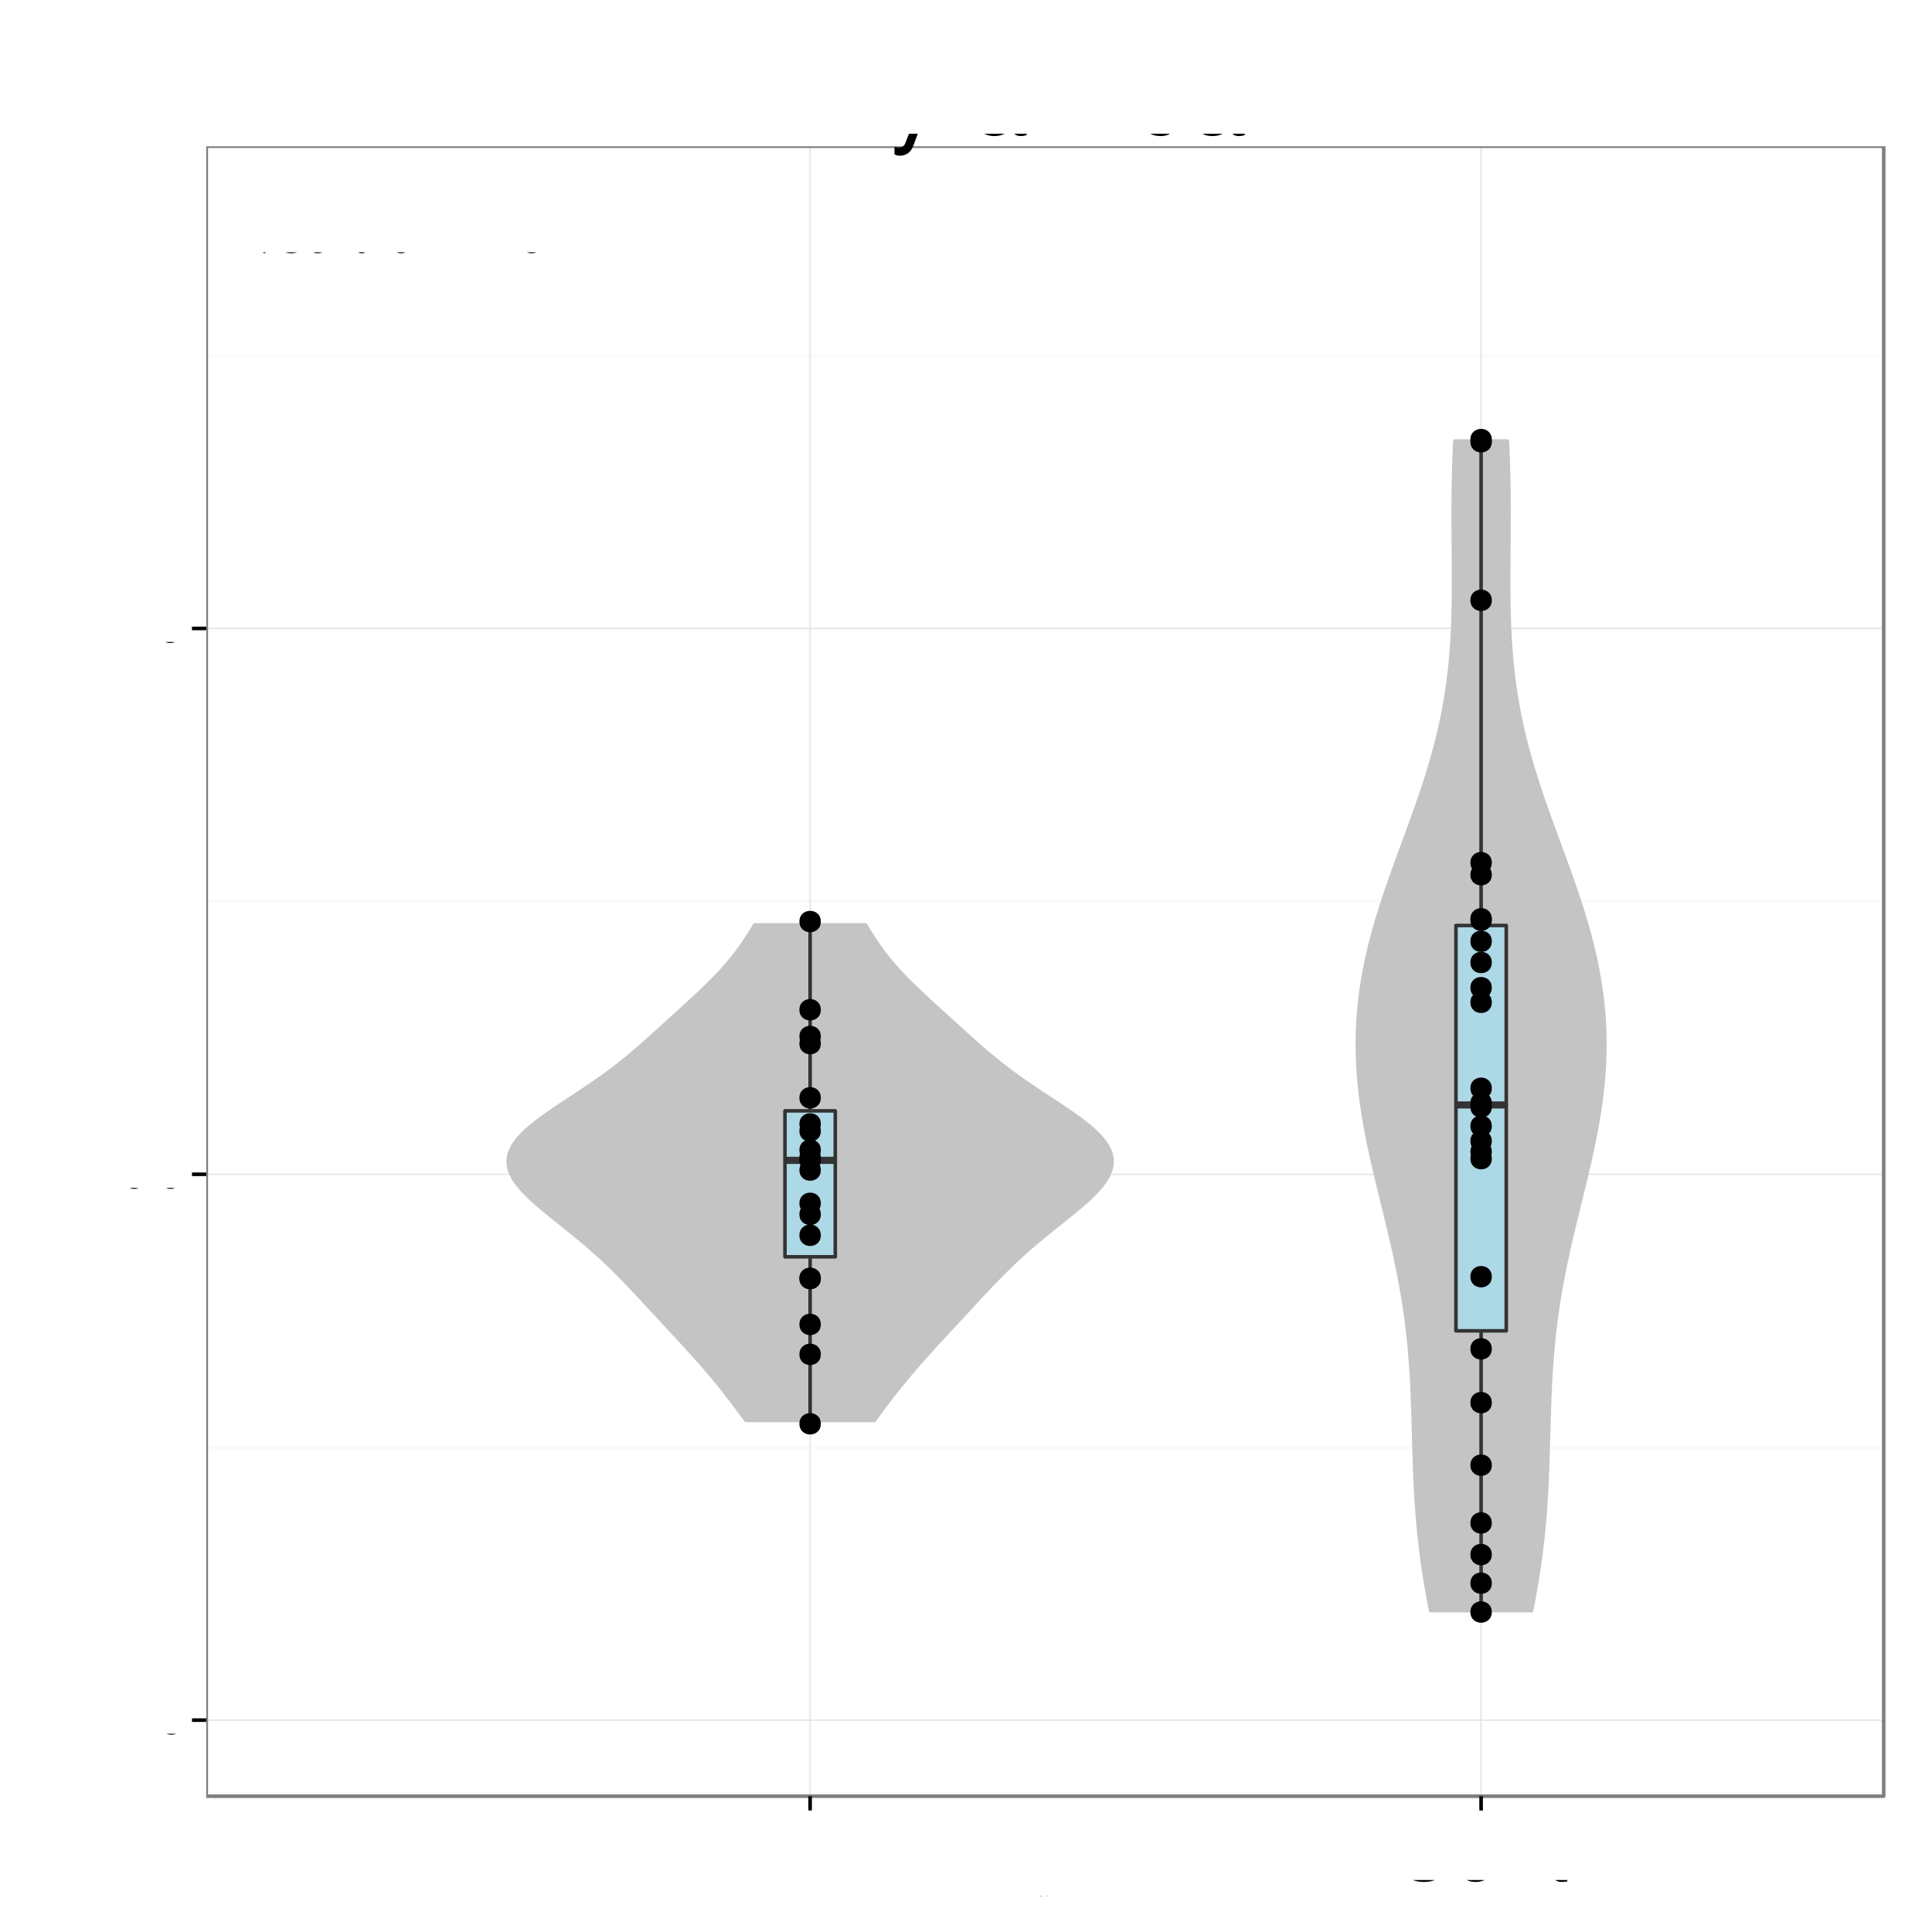 <?xml version="1.0" encoding="UTF-8"?>
<svg xmlns="http://www.w3.org/2000/svg" xmlns:xlink="http://www.w3.org/1999/xlink" width="576pt" height="576pt" viewBox="0 0 576 576" version="1.1">
<rect x="0" y="0" width="576" height="576" fill="#808080" stroke="none"/>
<defs>
<g>
<symbol id="glyph1-0">
<path style="stroke: none;" d="M 3.688 -4.062 L 0.594 -4.062 L 0.594 -3.125 L 3.688 -3.125 L 3.688 -4.062 Z M 3.688 -4.062 "/>
</symbol>
<symbol id="glyph1-1">
<path style="stroke: none;" d="M 6.578 -1.125 L 1.734 -1.125 C 1.844 -1.891 2.266 -2.359 3.391 -3.031 L 4.688 -3.734 C 5.984 -4.438 6.641 -5.375 6.641 -6.516 C 6.641 -7.281 6.328 -8 5.781 -8.484 C 5.234 -8.984 4.562 -9.219 3.688 -9.219 C 2.516 -9.219 1.656 -8.797 1.141 -8.016 C 0.812 -7.531 0.672 -6.953 0.656 -6.016 L 1.797 -6.016 C 1.828 -6.641 1.906 -7.016 2.062 -7.312 C 2.359 -7.875 2.969 -8.219 3.656 -8.219 C 4.688 -8.219 5.469 -7.469 5.469 -6.484 C 5.469 -5.766 5.047 -5.141 4.219 -4.672 L 3.031 -3.984 C 1.109 -2.906 0.547 -2.031 0.438 0 L 6.578 0 L 6.578 -1.125 Z M 6.578 -1.125 "/>
</symbol>
<symbol id="glyph1-2">
<path style="stroke: none;" d="M 2.484 -1.359 L 1.125 -1.359 L 1.125 0 L 2.484 0 L 2.484 -1.359 Z M 2.484 -1.359 "/>
</symbol>
<symbol id="glyph1-3">
<path style="stroke: none;" d="M 6.188 -9.219 L 1.438 -9.219 L 0.734 -4.203 L 1.797 -4.203 C 2.328 -4.844 2.766 -5.062 3.484 -5.062 C 4.719 -5.062 5.5 -4.219 5.5 -2.844 C 5.5 -1.516 4.734 -0.719 3.484 -0.719 C 2.484 -0.719 1.875 -1.219 1.594 -2.266 L 0.453 -2.266 C 0.609 -1.516 0.734 -1.141 1.016 -0.812 C 1.531 -0.109 2.469 0.297 3.516 0.297 C 5.375 0.297 6.672 -1.047 6.672 -3 C 6.672 -4.828 5.453 -6.078 3.688 -6.078 C 3.047 -6.078 2.516 -5.906 1.984 -5.516 L 2.359 -8.094 L 6.188 -8.094 L 6.188 -9.219 Z M 6.188 -9.219 "/>
</symbol>
<symbol id="glyph1-4">
<path style="stroke: none;" d="M 3.578 -9.219 C 2.719 -9.219 1.938 -8.844 1.453 -8.203 C 0.859 -7.391 0.562 -6.156 0.562 -4.453 C 0.562 -1.359 1.594 0.297 3.578 0.297 C 5.531 0.297 6.594 -1.359 6.594 -4.375 C 6.594 -6.172 6.312 -7.375 5.688 -8.203 C 5.219 -8.859 4.453 -9.219 3.578 -9.219 Z M 3.578 -9.219 M 3.578 -8.203 C 4.812 -8.203 5.422 -6.953 5.422 -4.484 C 5.422 -1.875 4.828 -0.656 3.547 -0.656 C 2.344 -0.656 1.734 -1.922 1.734 -4.453 C 1.734 -6.969 2.344 -8.203 3.578 -8.203 Z M 3.578 -8.203 "/>
</symbol>
<symbol id="glyph5-0">
<path style="stroke: none;" d="M 5.516 -9.266 L 12.391 -9.266 C 14.094 -9.266 15.453 -9.781 16.625 -10.828 C 17.938 -12.031 18.516 -13.438 18.516 -15.453 C 18.516 -19.562 16.078 -21.875 11.766 -21.875 L 2.734 -21.875 L 2.734 0 L 5.516 0 L 5.516 -9.266 Z M 5.516 -9.266 M 5.516 -11.734 L 5.516 -19.406 L 11.344 -19.406 C 14.016 -19.406 15.594 -17.969 15.594 -15.562 C 15.594 -13.172 14.016 -11.734 11.344 -11.734 L 5.516 -11.734 Z M 5.516 -11.734 "/>
</symbol>
<symbol id="glyph5-1">
<path style="stroke: none;" d="M 11.641 -15.719 L 7.297 -3.484 L 3.266 -15.719 L 0.594 -15.719 L 5.906 0.062 L 4.953 2.547 C 4.562 3.656 3.984 4.078 2.938 4.078 C 2.578 4.078 2.156 4.016 1.625 3.906 L 1.625 6.156 C 2.125 6.422 2.641 6.547 3.297 6.547 C 4.109 6.547 4.984 6.266 5.641 5.797 C 6.422 5.219 6.875 4.562 7.344 3.297 L 14.344 -15.719 L 11.641 -15.719 Z M 11.641 -15.719 "/>
</symbol>
<symbol id="glyph5-2">
<path style="stroke: none;" d="M 2.062 -15.719 L 2.062 0 L 4.594 0 L 4.594 -8.156 C 4.594 -10.406 5.156 -11.875 6.359 -12.75 C 7.141 -13.312 7.891 -13.5 9.625 -13.531 L 9.625 -16.078 C 9.203 -16.141 9 -16.172 8.672 -16.172 C 7.047 -16.172 5.812 -15.203 4.375 -12.875 L 4.375 -15.719 L 2.062 -15.719 Z M 2.062 -15.719 "/>
</symbol>
<symbol id="glyph5-3">
<path style="stroke: none;" d="M 16.047 -1.469 C 15.781 -1.406 15.656 -1.406 15.516 -1.406 C 14.641 -1.406 14.156 -1.859 14.156 -2.641 L 14.156 -11.875 C 14.156 -14.672 12.125 -16.172 8.25 -16.172 C 5.969 -16.172 4.078 -15.516 3.031 -14.344 C 2.312 -13.531 2.016 -12.625 1.953 -11.062 L 4.469 -11.062 C 4.688 -12.984 5.812 -13.859 8.156 -13.859 C 10.406 -13.859 11.672 -13.016 11.672 -11.516 L 11.672 -10.859 C 11.672 -9.812 11.047 -9.359 9.062 -9.125 C 5.516 -8.672 4.984 -8.547 4.016 -8.156 C 2.188 -7.406 1.266 -6 1.266 -3.953 C 1.266 -1.109 3.234 0.688 6.422 0.688 C 8.406 0.688 9.984 0 11.766 -1.625 C 11.938 -0.031 12.719 0.688 14.344 0.688 C 14.844 0.688 15.234 0.625 16.047 0.422 L 16.047 -1.469 Z M 16.047 -1.469 M 11.672 -4.953 C 11.672 -4.109 11.438 -3.594 10.688 -2.906 C 9.656 -1.984 8.438 -1.5 6.953 -1.5 C 5.016 -1.5 3.875 -2.438 3.875 -4.016 C 3.875 -5.672 4.984 -6.516 7.656 -6.906 C 10.297 -7.266 10.828 -7.375 11.672 -7.766 L 11.672 -4.953 Z M 11.672 -4.953 "/>
</symbol>
<symbol id="glyph5-4">
<path style="stroke: none;" d="M 2.094 -15.719 L 2.094 0 L 4.625 0 L 4.625 -9.875 C 4.625 -12.156 6.266 -13.984 8.312 -13.984 C 10.172 -13.984 11.219 -12.844 11.219 -10.828 L 11.219 0 L 13.734 0 L 13.734 -9.875 C 13.734 -12.156 15.391 -13.984 17.438 -13.984 C 19.266 -13.984 20.344 -12.812 20.344 -10.828 L 20.344 0 L 22.859 0 L 22.859 -11.797 C 22.859 -14.609 21.234 -16.172 18.297 -16.172 C 16.203 -16.172 14.938 -15.547 13.469 -13.766 C 12.547 -15.453 11.281 -16.172 9.234 -16.172 C 7.141 -16.172 5.766 -15.391 4.406 -13.5 L 4.406 -15.719 L 2.094 -15.719 Z M 2.094 -15.719 "/>
</symbol>
<symbol id="glyph5-5">
<path style="stroke: none;" d="M 4.5 -15.719 L 2.016 -15.719 L 2.016 0 L 4.5 0 L 4.5 -15.719 Z M 4.5 -15.719 M 4.5 -21.875 L 1.984 -21.875 L 1.984 -18.719 L 4.5 -18.719 L 4.5 -21.875 Z M 4.5 -21.875 "/>
</symbol>
<symbol id="glyph5-6">
<path style="stroke: none;" d="M 14.844 -21.875 L 12.359 -21.875 L 12.359 -13.734 C 11.312 -15.328 9.625 -16.172 7.531 -16.172 C 3.453 -16.172 0.781 -12.906 0.781 -7.891 C 0.781 -2.578 3.391 0.688 7.625 0.688 C 9.781 0.688 11.281 -0.125 12.625 -2.062 L 12.625 0 L 14.844 0 L 14.844 -21.875 Z M 14.844 -21.875 M 7.953 -13.828 C 10.656 -13.828 12.359 -11.438 12.359 -7.688 C 12.359 -4.047 10.625 -1.656 7.984 -1.656 C 5.219 -1.656 3.391 -4.078 3.391 -7.734 C 3.391 -11.406 5.219 -13.828 7.953 -13.828 Z M 7.953 -13.828 "/>
</symbol>
<symbol id="glyph5-7">
<path style="stroke: none;" d="M 4.562 -21.875 L 2.047 -21.875 L 2.047 0 L 4.562 0 L 4.562 -21.875 Z M 4.562 -21.875 "/>
</symbol>
<symbol id="glyph4-0">
<path style="stroke: none;" d="M -7.844 -4.656 L -7.844 -10.656 C -7.844 -12.719 -6.844 -13.656 -4.594 -13.656 L -2.969 -13.625 C -1.844 -13.625 -0.75 -13.828 0 -14.156 L 0 -16.969 L -0.578 -16.969 C -1.172 -16.094 -1.828 -15.922 -4.25 -15.875 C -7.25 -15.844 -8.156 -15.375 -9 -13.406 C -10 -15.453 -11.281 -16.281 -13.344 -16.281 C -16.5 -16.281 -18.219 -14.297 -18.219 -10.719 L -18.219 -2.328 L 0 -2.328 L 0 -4.656 L -7.844 -4.656 Z M -7.844 -4.656 M -9.906 -4.656 L -16.172 -4.656 L -16.172 -10.281 C -16.172 -11.578 -15.969 -12.328 -15.469 -12.906 C -14.953 -13.531 -14.125 -13.844 -13.031 -13.844 C -10.875 -13.844 -9.906 -12.75 -9.906 -10.281 L -9.906 -4.656 Z M -9.906 -4.656 "/>
</symbol>
<symbol id="glyph4-1">
<path style="stroke: none;" d="M -5.844 -12.828 C -7.844 -12.828 -9.047 -12.672 -10.031 -12.297 C -12.172 -11.453 -13.469 -9.453 -13.469 -7 C -13.469 -3.344 -10.672 -1 -6.375 -1 C -2.078 -1 0.578 -3.281 0.578 -6.953 C 0.578 -9.953 -1.125 -12.031 -3.969 -12.547 L -3.969 -10.453 C -2.25 -9.875 -1.344 -8.703 -1.344 -7.031 C -1.344 -5.703 -1.953 -4.578 -3.047 -3.875 C -3.797 -3.375 -4.547 -3.203 -5.844 -3.172 L -5.844 -12.828 Z M -5.844 -12.828 M -7.547 -3.219 C -9.969 -3.406 -11.547 -4.875 -11.547 -6.969 C -11.547 -9.031 -9.844 -10.594 -7.703 -10.594 C -7.656 -10.594 -7.594 -10.594 -7.547 -10.578 L -7.547 -3.219 Z M -7.547 -3.219 "/>
</symbol>
<symbol id="glyph4-2">
<path style="stroke: none;" d="M -18.219 -3.797 L -18.219 -1.703 L 0 -1.703 L 0 -3.797 L -18.219 -3.797 Z M -18.219 -3.797 "/>
</symbol>
<symbol id="glyph4-3">
<path style="stroke: none;" d="M -1.219 -13.375 C -1.172 -13.156 -1.172 -13.047 -1.172 -12.922 C -1.172 -12.203 -1.547 -11.797 -2.203 -11.797 L -9.906 -11.797 C -12.219 -11.797 -13.469 -10.094 -13.469 -6.875 C -13.469 -4.969 -12.922 -3.406 -11.953 -2.531 C -11.281 -1.922 -10.531 -1.672 -9.219 -1.625 L -9.219 -3.719 C -10.828 -3.906 -11.547 -4.844 -11.547 -6.797 C -11.547 -8.672 -10.844 -9.719 -9.594 -9.719 L -9.047 -9.719 C -8.172 -9.719 -7.797 -9.203 -7.594 -7.547 C -7.219 -4.594 -7.125 -4.156 -6.797 -3.344 C -6.172 -1.828 -5 -1.047 -3.297 -1.047 C -0.922 -1.047 0.578 -2.703 0.578 -5.344 C 0.578 -7 0 -8.328 -1.344 -9.797 C -0.031 -9.953 0.578 -10.594 0.578 -11.953 C 0.578 -12.375 0.531 -12.703 0.344 -13.375 L -1.219 -13.375 Z M -1.219 -13.375 M -4.125 -9.719 C -3.422 -9.719 -3 -9.531 -2.422 -8.906 C -1.656 -8.047 -1.25 -7.031 -1.25 -5.797 C -1.25 -4.172 -2.031 -3.219 -3.344 -3.219 C -4.719 -3.219 -5.422 -4.156 -5.75 -6.375 C -6.047 -8.578 -6.156 -9.031 -6.469 -9.719 L -4.125 -9.719 Z M -4.125 -9.719 "/>
</symbol>
<symbol id="glyph4-4">
<path style="stroke: none;" d="M -13.094 -6.344 L -13.094 -4.203 L -16.703 -4.203 L -16.703 -2.125 L -13.094 -2.125 L -13.094 -0.344 L -11.406 -0.344 L -11.406 -2.125 L -1.5 -2.125 C -0.172 -2.125 0.578 -3.031 0.578 -4.656 C 0.578 -5.156 0.531 -5.656 0.406 -6.344 L -1.344 -6.344 C -1.281 -6.078 -1.25 -5.75 -1.25 -5.344 C -1.25 -4.453 -1.5 -4.203 -2.422 -4.203 L -11.406 -4.203 L -11.406 -6.344 L -13.094 -6.344 Z M -13.094 -6.344 "/>
</symbol>
<symbol id="glyph4-5">
<path style="stroke: none;" d="M -13.094 -3.75 L -13.094 -1.672 L 0 -1.672 L 0 -3.75 L -13.094 -3.75 Z M -13.094 -3.75 M -18.219 -3.75 L -18.219 -1.656 L -15.594 -1.656 L -15.594 -3.75 L -18.219 -3.75 Z M -18.219 -3.75 "/>
</symbol>
<symbol id="glyph4-6">
<path style="stroke: none;" d="M 0 -7.125 L -13.094 -12.156 L -13.094 -9.797 L -2.469 -6.094 L -13.094 -2.594 L -13.094 -0.25 L 0 -4.844 L 0 -7.125 Z M 0 -7.125 "/>
</symbol>
<symbol id="glyph4-7">
<path style="stroke: none;" d=""/>
</symbol>
<symbol id="glyph4-8">
<path style="stroke: none;" d="M -9.453 -10.953 C -12.031 -10.922 -13.469 -9.219 -13.469 -6.203 C -13.469 -3.156 -11.906 -1.172 -9.469 -1.172 C -7.422 -1.172 -6.453 -2.219 -5.703 -5.328 L -5.219 -7.281 C -4.875 -8.719 -4.344 -9.297 -3.406 -9.297 C -2.172 -9.297 -1.344 -8.078 -1.344 -6.25 C -1.344 -5.125 -1.672 -4.172 -2.219 -3.656 C -2.594 -3.328 -2.969 -3.172 -3.906 -3.047 L -3.906 -0.844 C -0.875 -0.953 0.578 -2.656 0.578 -6.078 C 0.578 -9.375 -1.047 -11.469 -3.578 -11.469 C -5.531 -11.469 -6.594 -10.375 -7.219 -7.781 L -7.703 -5.781 C -8.094 -4.078 -8.656 -3.344 -9.578 -3.344 C -10.781 -3.344 -11.547 -4.422 -11.547 -6.125 C -11.547 -7.797 -10.828 -8.703 -9.453 -8.75 L -9.453 -10.953 Z M -9.453 -10.953 "/>
</symbol>
<symbol id="glyph4-9">
<path style="stroke: none;" d="M -13.094 -1.75 L 0 -1.75 L 0 -3.844 L -8.219 -3.844 C -10.125 -3.844 -11.656 -5.219 -11.656 -6.922 C -11.656 -8.469 -10.703 -9.344 -9.031 -9.344 L 0 -9.344 L 0 -11.453 L -8.219 -11.453 C -10.125 -11.453 -11.656 -12.828 -11.656 -14.531 C -11.656 -16.047 -10.672 -16.953 -9.031 -16.953 L 0 -16.953 L 0 -19.047 L -9.828 -19.047 C -12.172 -19.047 -13.469 -17.703 -13.469 -15.25 C -13.469 -13.5 -12.953 -12.453 -11.469 -11.219 C -12.875 -10.453 -13.469 -9.406 -13.469 -7.703 C -13.469 -5.953 -12.828 -4.797 -11.25 -3.672 L -13.094 -3.672 L -13.094 -1.75 Z M -13.094 -1.75 "/>
</symbol>
<symbol id="glyph4-10">
<path style="stroke: none;" d="M -13.469 -6.797 C -13.469 -3.125 -10.844 -0.906 -6.453 -0.906 C -2.047 -0.906 0.578 -3.094 0.578 -6.828 C 0.578 -10.5 -2.047 -12.75 -6.344 -12.75 C -10.875 -12.75 -13.469 -10.578 -13.469 -6.797 Z M -13.469 -6.797 M -11.547 -6.828 C -11.547 -9.172 -9.625 -10.578 -6.375 -10.578 C -3.297 -10.578 -1.344 -9.125 -1.344 -6.828 C -1.344 -4.5 -3.281 -3.078 -6.453 -3.078 C -9.594 -3.078 -11.547 -4.5 -11.547 -6.828 Z M -11.547 -6.828 "/>
</symbol>
<symbol id="glyph4-11">
<path style="stroke: none;" d="M -13.094 -6.453 L -13.094 -4.281 L -15.156 -4.281 C -16.031 -4.281 -16.469 -4.781 -16.469 -5.719 C -16.469 -5.906 -16.469 -5.969 -16.453 -6.453 L -18.172 -6.453 C -18.281 -5.969 -18.297 -5.703 -18.297 -5.281 C -18.297 -3.344 -17.203 -2.203 -15.328 -2.203 L -13.094 -2.203 L -13.094 -0.453 L -11.406 -0.453 L -11.406 -2.203 L 0 -2.203 L 0 -4.281 L -11.406 -4.281 L -11.406 -6.453 L -13.094 -6.453 Z M -13.094 -6.453 "/>
</symbol>
<symbol id="glyph4-12">
<path style="stroke: none;" d="M -8.703 -11.781 C -9.969 -11.672 -10.797 -11.406 -11.531 -10.906 C -12.75 -10 -13.469 -8.422 -13.469 -6.594 C -13.469 -3.078 -10.672 -0.781 -6.328 -0.781 C -2.094 -0.781 0.578 -3.031 0.578 -6.578 C 0.578 -9.703 -1.297 -11.672 -4.5 -11.922 L -4.5 -9.828 C -2.406 -9.469 -1.344 -8.406 -1.344 -6.625 C -1.344 -4.328 -3.219 -2.953 -6.328 -2.953 C -9.594 -2.953 -11.547 -4.297 -11.547 -6.578 C -11.547 -8.328 -10.531 -9.422 -8.703 -9.672 L -8.703 -11.781 Z M -8.703 -11.781 "/>
</symbol>
<symbol id="glyph4-13">
<path style="stroke: none;" d="M -13.094 -9.703 L -2.906 -6.078 L -13.094 -2.719 L -13.094 -0.5 L 0.047 -4.922 L 2.125 -4.125 C 3.047 -3.797 3.406 -3.328 3.406 -2.453 C 3.406 -2.156 3.344 -1.797 3.25 -1.344 L 5.125 -1.344 C 5.344 -1.781 5.453 -2.203 5.453 -2.75 C 5.453 -3.422 5.219 -4.156 4.828 -4.703 C 4.344 -5.344 3.797 -5.719 2.75 -6.125 L -13.094 -11.953 L -13.094 -9.703 Z M -13.094 -9.703 "/>
</symbol>
<symbol id="glyph4-14">
<path style="stroke: none;" d="M 5.453 -1.344 L 5.453 -3.453 L -1.375 -3.453 C -0.031 -4.547 0.578 -5.781 0.578 -7.469 C 0.578 -10.844 -2.156 -13.078 -6.328 -13.078 C -10.719 -13.078 -13.469 -10.922 -13.469 -7.453 C -13.469 -5.672 -12.672 -4.25 -11.125 -3.281 L -13.094 -3.281 L -13.094 -1.344 L 5.453 -1.344 Z M 5.453 -1.344 M -11.531 -7.094 C -11.531 -9.406 -9.5 -10.906 -6.375 -10.906 C -3.406 -10.906 -1.375 -9.375 -1.375 -7.094 C -1.375 -4.906 -3.375 -3.453 -6.453 -3.453 C -9.531 -3.453 -11.531 -4.906 -11.531 -7.094 Z M -11.531 -7.094 "/>
</symbol>
<symbol id="glyph4-15">
<path style="stroke: none;" d="M 0 -12.047 L -13.094 -12.047 L -13.094 -9.969 L -5.672 -9.969 C -3 -9.969 -1.25 -8.578 -1.25 -6.406 C -1.25 -4.75 -2.25 -3.703 -3.828 -3.703 L -13.094 -3.703 L -13.094 -1.625 L -3 -1.625 C -0.828 -1.625 0.578 -3.25 0.578 -5.797 C 0.578 -7.719 -0.094 -8.953 -1.828 -10.172 L 0 -10.172 L 0 -12.047 Z M 0 -12.047 "/>
</symbol>
<symbol id="glyph4-16">
<path style="stroke: none;" d="M -13.094 -1.75 L 0 -1.75 L 0 -3.844 L -7.219 -3.844 C -9.906 -3.844 -11.656 -5.25 -11.656 -7.406 C -11.656 -9.047 -10.656 -10.094 -9.078 -10.094 L 0 -10.094 L 0 -12.172 L -9.906 -12.172 C -12.078 -12.172 -13.469 -10.547 -13.469 -8.031 C -13.469 -6.078 -12.719 -4.828 -10.906 -3.672 L -13.094 -3.672 L -13.094 -1.75 Z M -13.094 -1.75 "/>
</symbol>
<symbol id="glyph0-0">
<path style="stroke: none;" d="M 1 0 L 5.203 0 C 6.078 0 6.734 -0.25 7.234 -0.781 C 7.688 -1.266 7.938 -1.922 7.938 -2.656 C 7.938 -3.781 7.438 -4.453 6.25 -4.906 C 7.094 -5.297 7.531 -6 7.531 -6.938 C 7.531 -7.609 7.281 -8.219 6.797 -8.641 C 6.312 -9.094 5.672 -9.297 4.781 -9.297 L 1 -9.297 L 1 0 Z M 1 0 M 2.188 -5.297 L 2.188 -8.25 L 4.484 -8.25 C 5.156 -8.25 5.516 -8.156 5.844 -7.922 C 6.172 -7.656 6.344 -7.281 6.344 -6.766 C 6.344 -6.266 6.172 -5.875 5.844 -5.625 C 5.516 -5.375 5.156 -5.297 4.484 -5.297 L 2.188 -5.297 Z M 2.188 -5.297 M 2.188 -1.047 L 2.188 -4.25 L 5.094 -4.25 C 5.656 -4.25 6.047 -4.109 6.328 -3.797 C 6.609 -3.5 6.75 -3.094 6.75 -2.641 C 6.75 -2.188 6.609 -1.781 6.328 -1.484 C 6.047 -1.188 5.656 -1.047 5.094 -1.047 L 2.188 -1.047 Z M 2.188 -1.047 "/>
</symbol>
<symbol id="glyph0-1">
<path style="stroke: none;" d="M 2.344 -3.938 L 5.266 -3.938 C 6 -3.938 6.562 -4.156 7.062 -4.609 C 7.625 -5.109 7.859 -5.719 7.859 -6.562 C 7.859 -8.312 6.828 -9.297 5 -9.297 L 1.156 -9.297 L 1.156 0 L 2.344 0 L 2.344 -3.938 Z M 2.344 -3.938 M 2.344 -4.984 L 2.344 -8.25 L 4.812 -8.25 C 5.953 -8.25 6.625 -7.641 6.625 -6.625 C 6.625 -5.594 5.953 -4.984 4.812 -4.984 L 2.344 -4.984 Z M 2.344 -4.984 "/>
</symbol>
<symbol id="glyph0-2">
<path style="stroke: none;" d="M 2.922 -9.297 L -0.109 0.25 L 0.594 0.25 L 3.625 -9.297 L 2.922 -9.297 Z M 2.922 -9.297 "/>
</symbol>
<symbol id="glyph0-3">
<path style="stroke: none;" d="M 8.438 -6.406 C 8.078 -8.453 6.891 -9.453 4.859 -9.453 C 3.609 -9.453 2.594 -9.047 1.906 -8.281 C 1.078 -7.375 0.609 -6.047 0.609 -4.531 C 0.609 -3.016 1.078 -1.703 1.969 -0.797 C 2.672 -0.047 3.594 0.297 4.812 0.297 C 7.078 0.297 8.344 -0.938 8.625 -3.391 L 7.406 -3.391 C 7.312 -2.75 7.172 -2.328 6.984 -1.953 C 6.609 -1.188 5.812 -0.75 4.812 -0.75 C 2.969 -0.75 1.797 -2.234 1.797 -4.547 C 1.797 -6.938 2.922 -8.406 4.719 -8.406 C 5.469 -8.406 6.172 -8.172 6.547 -7.812 C 6.891 -7.5 7.094 -7.109 7.234 -6.406 L 8.438 -6.406 Z M 8.438 -6.406 "/>
</symbol>
<symbol id="glyph0-4">
<path style="stroke: none;" d="M 3.469 -6.875 C 1.594 -6.875 0.453 -5.531 0.453 -3.297 C 0.453 -1.047 1.578 0.297 3.484 0.297 C 5.359 0.297 6.5 -1.047 6.5 -3.234 C 6.5 -5.547 5.391 -6.875 3.469 -6.875 Z M 3.469 -6.875 M 3.484 -5.891 C 4.672 -5.891 5.391 -4.906 5.391 -3.25 C 5.391 -1.688 4.656 -0.688 3.484 -0.688 C 2.297 -0.688 1.562 -1.672 1.562 -3.297 C 1.562 -4.891 2.297 -5.891 3.484 -5.891 Z M 3.484 -5.891 "/>
</symbol>
<symbol id="glyph0-5">
<path style="stroke: none;" d="M 0.891 -6.688 L 0.891 0 L 1.969 0 L 1.969 -3.688 C 1.969 -5.047 2.672 -5.938 3.781 -5.938 C 4.609 -5.938 5.156 -5.438 5.156 -4.625 L 5.156 0 L 6.203 0 L 6.203 -5.047 C 6.203 -6.156 5.375 -6.875 4.094 -6.875 C 3.094 -6.875 2.453 -6.484 1.875 -5.562 L 1.875 -6.688 L 0.891 -6.688 Z M 0.891 -6.688 "/>
</symbol>
<symbol id="glyph0-6">
<path style="stroke: none;" d="M 3.234 -6.688 L 2.141 -6.688 L 2.141 -8.516 L 1.078 -8.516 L 1.078 -6.688 L 0.172 -6.688 L 0.172 -5.812 L 1.078 -5.812 L 1.078 -0.766 C 1.078 -0.094 1.547 0.297 2.375 0.297 C 2.625 0.297 2.875 0.266 3.234 0.203 L 3.234 -0.688 C 3.094 -0.656 2.938 -0.641 2.734 -0.641 C 2.266 -0.641 2.141 -0.766 2.141 -1.234 L 2.141 -5.812 L 3.234 -5.812 L 3.234 -6.688 Z M 3.234 -6.688 "/>
</symbol>
<symbol id="glyph0-7">
<path style="stroke: none;" d="M 2.734 -1.328 L 1.406 -1.328 L 1.406 0 L 2.734 0 L 2.734 -1.328 Z M 2.734 -1.328 M 2.734 -6.688 L 1.406 -6.688 L 1.406 -5.359 L 2.734 -5.359 L 2.734 -6.688 Z M 2.734 -6.688 "/>
</symbol>
<symbol id="glyph0-8">
<path style="stroke: none;" d=""/>
</symbol>
<symbol id="glyph0-9">
<path style="stroke: none;" d="M 3.5 -9.047 C 2.672 -9.047 1.906 -8.672 1.422 -8.047 C 0.844 -7.25 0.547 -6.047 0.547 -4.375 C 0.547 -1.328 1.562 0.297 3.5 0.297 C 5.422 0.297 6.469 -1.328 6.469 -4.297 C 6.469 -6.062 6.188 -7.234 5.578 -8.047 C 5.109 -8.688 4.359 -9.047 3.5 -9.047 Z M 3.5 -9.047 M 3.5 -8.047 C 4.719 -8.047 5.312 -6.828 5.312 -4.406 C 5.312 -1.844 4.734 -0.641 3.484 -0.641 C 2.297 -0.641 1.703 -1.891 1.703 -4.359 C 1.703 -6.828 2.297 -8.047 3.5 -8.047 Z M 3.5 -8.047 "/>
</symbol>
<symbol id="glyph0-10">
<path style="stroke: none;" d="M 2.438 -1.328 L 1.109 -1.328 L 1.109 0 L 2.438 0 L 2.438 -1.328 Z M 2.438 -1.328 "/>
</symbol>
<symbol id="glyph0-11">
<path style="stroke: none;" d="M 6.453 -1.109 L 1.703 -1.109 C 1.812 -1.844 2.219 -2.328 3.328 -2.969 L 4.609 -3.656 C 5.859 -4.344 6.516 -5.281 6.516 -6.391 C 6.516 -7.141 6.203 -7.844 5.672 -8.328 C 5.141 -8.812 4.469 -9.047 3.625 -9.047 C 2.469 -9.047 1.625 -8.625 1.125 -7.859 C 0.797 -7.375 0.656 -6.828 0.641 -5.906 L 1.766 -5.906 C 1.797 -6.516 1.875 -6.891 2.031 -7.172 C 2.328 -7.719 2.906 -8.062 3.578 -8.062 C 4.609 -8.062 5.375 -7.328 5.375 -6.359 C 5.375 -5.641 4.953 -5.031 4.141 -4.578 L 2.969 -3.922 C 1.078 -2.844 0.531 -1.984 0.438 0 L 6.453 0 L 6.453 -1.109 Z M 6.453 -1.109 "/>
</symbol>
<symbol id="glyph0-12">
<path style="stroke: none;" d="M 3.297 -6.438 L 3.297 0 L 4.422 0 L 4.422 -9.047 L 3.688 -9.047 C 3.297 -7.656 3.031 -7.453 1.297 -7.234 L 1.297 -6.438 L 3.297 -6.438 Z M 3.297 -6.438 "/>
</symbol>
<symbol id="glyph0-13">
<path style="stroke: none;" d="M 6.625 -9.047 L 0.594 -9.047 L 0.594 -7.938 L 5.469 -7.938 C 3.312 -4.859 2.438 -2.969 1.766 0 L 2.953 0 C 3.453 -2.891 4.594 -5.375 6.625 -8.094 L 6.625 -9.047 Z M 6.625 -9.047 "/>
</symbol>
<symbol id="glyph0-14">
<path style="stroke: none;" d="M 6.062 -9.047 L 1.406 -9.047 L 0.734 -4.125 L 1.766 -4.125 C 2.281 -4.75 2.719 -4.953 3.422 -4.953 C 4.625 -4.953 5.391 -4.125 5.391 -2.797 C 5.391 -1.484 4.641 -0.703 3.422 -0.703 C 2.438 -0.703 1.844 -1.203 1.562 -2.219 L 0.453 -2.219 C 0.594 -1.484 0.734 -1.125 1 -0.797 C 1.5 -0.109 2.422 0.297 3.438 0.297 C 5.266 0.297 6.547 -1.031 6.547 -2.938 C 6.547 -4.734 5.359 -5.953 3.625 -5.953 C 2.984 -5.953 2.469 -5.781 1.953 -5.406 L 2.312 -7.938 L 6.062 -7.938 L 6.062 -9.047 Z M 6.062 -9.047 "/>
</symbol>
<symbol id="glyph2-0">
<path style="stroke: none;" d="M 1.969 0 L 10.203 0 C 11.922 0 13.203 -0.469 14.172 -1.531 C 15.078 -2.469 15.578 -3.781 15.578 -5.203 C 15.578 -7.406 14.578 -8.719 12.25 -9.625 C 13.906 -10.406 14.781 -11.75 14.781 -13.594 C 14.781 -14.922 14.281 -16.094 13.328 -16.953 C 12.375 -17.828 11.125 -18.219 9.375 -18.219 L 1.969 -18.219 L 1.969 0 Z M 1.969 0 M 4.297 -10.375 L 4.297 -16.172 L 8.797 -16.172 C 10.094 -16.172 10.828 -16 11.453 -15.531 C 12.094 -15.031 12.453 -14.281 12.453 -13.281 C 12.453 -12.297 12.094 -11.531 11.453 -11.031 C 10.828 -10.547 10.094 -10.375 8.797 -10.375 L 4.297 -10.375 Z M 4.297 -10.375 M 4.297 -2.047 L 4.297 -8.328 L 9.969 -8.328 C 11.094 -8.328 11.844 -8.047 12.406 -7.453 C 12.953 -6.875 13.25 -6.078 13.25 -5.172 C 13.25 -4.297 12.953 -3.5 12.406 -2.922 C 11.844 -2.328 11.094 -2.047 9.969 -2.047 L 4.297 -2.047 Z M 4.297 -2.047 "/>
</symbol>
<symbol id="glyph2-1">
<path style="stroke: none;" d="M 4.594 -7.719 L 10.328 -7.719 C 11.75 -7.719 12.875 -8.156 13.844 -9.031 C 14.953 -10.031 15.422 -11.203 15.422 -12.875 C 15.422 -16.297 13.406 -18.219 9.797 -18.219 L 2.281 -18.219 L 2.281 0 L 4.594 0 L 4.594 -7.719 Z M 4.594 -7.719 M 4.594 -9.781 L 4.594 -16.172 L 9.453 -16.172 C 11.672 -16.172 13 -14.969 13 -12.969 C 13 -10.969 11.672 -9.781 9.453 -9.781 L 4.594 -9.781 Z M 4.594 -9.781 "/>
</symbol>
<symbol id="glyph2-2">
<path style="stroke: none;" d="M 16.547 -12.578 C 15.828 -16.578 13.531 -18.531 9.531 -18.531 C 7.078 -18.531 5.094 -17.75 3.75 -16.25 C 2.094 -14.453 1.203 -11.844 1.203 -8.906 C 1.203 -5.906 2.125 -3.328 3.844 -1.547 C 5.25 -0.094 7.047 0.578 9.422 0.578 C 13.875 0.578 16.375 -1.828 16.922 -6.656 L 14.531 -6.656 C 14.328 -5.406 14.078 -4.547 13.703 -3.828 C 12.953 -2.328 11.406 -1.469 9.453 -1.469 C 5.828 -1.469 3.531 -4.375 3.531 -8.922 C 3.531 -13.594 5.719 -16.469 9.25 -16.469 C 10.719 -16.469 12.094 -16.031 12.844 -15.328 C 13.531 -14.703 13.906 -13.922 14.172 -12.578 L 16.547 -12.578 Z M 16.547 -12.578 "/>
</symbol>
<symbol id="glyph2-3">
<path style="stroke: none;" d="M 6.797 -13.469 C 3.125 -13.469 0.906 -10.844 0.906 -6.453 C 0.906 -2.047 3.094 0.578 6.828 0.578 C 10.5 0.578 12.75 -2.047 12.75 -6.344 C 12.75 -10.875 10.578 -13.469 6.797 -13.469 Z M 6.797 -13.469 M 6.828 -11.547 C 9.172 -11.547 10.578 -9.625 10.578 -6.375 C 10.578 -3.297 9.125 -1.344 6.828 -1.344 C 4.5 -1.344 3.078 -3.281 3.078 -6.453 C 3.078 -9.594 4.5 -11.547 6.828 -11.547 Z M 6.828 -11.547 "/>
</symbol>
<symbol id="glyph2-4">
<path style="stroke: none;" d="M 1.75 -13.094 L 1.75 0 L 3.844 0 L 3.844 -7.219 C 3.844 -9.906 5.25 -11.656 7.406 -11.656 C 9.047 -11.656 10.094 -10.656 10.094 -9.078 L 10.094 0 L 12.172 0 L 12.172 -9.906 C 12.172 -12.078 10.547 -13.469 8.031 -13.469 C 6.078 -13.469 4.828 -12.719 3.672 -10.906 L 3.672 -13.094 L 1.75 -13.094 Z M 1.75 -13.094 "/>
</symbol>
<symbol id="glyph2-5">
<path style="stroke: none;" d="M 6.344 -13.094 L 4.203 -13.094 L 4.203 -16.703 L 2.125 -16.703 L 2.125 -13.094 L 0.344 -13.094 L 0.344 -11.406 L 2.125 -11.406 L 2.125 -1.5 C 2.125 -0.172 3.031 0.578 4.656 0.578 C 5.156 0.578 5.656 0.531 6.344 0.406 L 6.344 -1.344 C 6.078 -1.281 5.75 -1.25 5.344 -1.25 C 4.453 -1.25 4.203 -1.5 4.203 -2.422 L 4.203 -11.406 L 6.344 -11.406 L 6.344 -13.094 Z M 6.344 -13.094 "/>
</symbol>
<symbol id="glyph3-0">
<path style="stroke: none;" d="M 0.406 -0.531 L 0.406 -0.453 C 0.375 -0.516 0.312 -0.531 0.25 -0.531 C 0.125 -0.531 0.031 -0.422 0.031 -0.25 C 0.031 -0.172 0.047 -0.094 0.094 -0.047 C 0.141 0 0.188 0.016 0.25 0.016 C 0.312 0.016 0.359 0 0.406 -0.078 L 0.406 -0.047 C 0.406 0.031 0.391 0.062 0.375 0.094 C 0.359 0.125 0.312 0.141 0.266 0.141 C 0.219 0.141 0.188 0.141 0.156 0.125 C 0.141 0.109 0.141 0.094 0.125 0.062 L 0.047 0.062 C 0.062 0.156 0.125 0.219 0.25 0.219 C 0.328 0.219 0.406 0.188 0.438 0.156 C 0.469 0.109 0.484 0.031 0.484 -0.094 L 0.484 -0.531 L 0.406 -0.531 Z M 0.406 -0.531 M 0.266 -0.469 C 0.344 -0.469 0.406 -0.391 0.406 -0.25 C 0.406 -0.125 0.344 -0.047 0.266 -0.047 C 0.172 -0.047 0.109 -0.125 0.109 -0.266 C 0.109 -0.391 0.172 -0.469 0.266 -0.469 Z M 0.266 -0.469 "/>
</symbol>
<symbol id="glyph3-1">
<path style="stroke: none;" d="M 0.062 -0.531 L 0.062 0 L 0.156 0 L 0.156 -0.266 C 0.156 -0.344 0.172 -0.391 0.219 -0.422 C 0.234 -0.438 0.266 -0.453 0.328 -0.453 L 0.328 -0.531 C 0.312 -0.531 0.297 -0.531 0.281 -0.531 C 0.234 -0.531 0.188 -0.5 0.141 -0.422 L 0.141 -0.531 L 0.062 -0.531 Z M 0.062 -0.531 "/>
</symbol>
<symbol id="glyph3-2">
<path style="stroke: none;" d="M 0.266 -0.531 C 0.125 -0.531 0.031 -0.438 0.031 -0.266 C 0.031 -0.078 0.125 0.016 0.266 0.016 C 0.422 0.016 0.516 -0.078 0.516 -0.25 C 0.516 -0.438 0.422 -0.531 0.266 -0.531 Z M 0.266 -0.531 M 0.266 -0.469 C 0.359 -0.469 0.422 -0.391 0.422 -0.25 C 0.422 -0.125 0.359 -0.047 0.266 -0.047 C 0.188 -0.047 0.125 -0.125 0.125 -0.266 C 0.125 -0.391 0.188 -0.469 0.266 -0.469 Z M 0.266 -0.469 "/>
</symbol>
<symbol id="glyph3-3">
<path style="stroke: none;" d="M 0.484 0 L 0.484 -0.531 L 0.406 -0.531 L 0.406 -0.234 C 0.406 -0.125 0.344 -0.047 0.25 -0.047 C 0.188 -0.047 0.141 -0.094 0.141 -0.156 L 0.141 -0.531 L 0.062 -0.531 L 0.062 -0.125 C 0.062 -0.031 0.125 0.016 0.234 0.016 C 0.312 0.016 0.359 0 0.406 -0.078 L 0.406 0 L 0.484 0 Z M 0.484 0 "/>
</symbol>
<symbol id="glyph3-4">
<path style="stroke: none;" d="M 0.047 0.219 L 0.141 0.219 L 0.141 -0.062 C 0.188 0 0.234 0.016 0.297 0.016 C 0.438 0.016 0.516 -0.094 0.516 -0.25 C 0.516 -0.422 0.438 -0.531 0.297 -0.531 C 0.234 -0.531 0.172 -0.5 0.125 -0.438 L 0.125 -0.531 L 0.047 -0.531 L 0.047 0.219 Z M 0.047 0.219 M 0.281 -0.469 C 0.375 -0.469 0.438 -0.375 0.438 -0.25 C 0.438 -0.141 0.375 -0.062 0.281 -0.062 C 0.203 -0.062 0.141 -0.141 0.141 -0.266 C 0.141 -0.375 0.203 -0.469 0.281 -0.469 Z M 0.281 -0.469 "/>
</symbol>
</g>
<clipPath id="clip0">
  <rect width="576" height="576"/>
</clipPath>
<clipPath id="clip1">
  <path d="M 0 0 L 577 0 L 577 577 L 0 577 Z M 0 0 "/>
</clipPath>
<clipPath id="clip2">
  <path d="M 61.487 43.6 L 562.6 43.6 L 562.6 536.513 L 61.487 536.513 Z M 61.487 43.6 "/>
</clipPath>
<clipPath id="clip3">
  <path d="M 0 0 L 577 0 L 577 577 L 0 577 Z M 0 0 "/>
</clipPath>
<clipPath id="clip4">
  <path d="M 0 0 L 577 0 L 577 577 L 0 577 Z M 0 0 "/>
</clipPath>
<clipPath id="clip5">
  <path d="M 0 0 L 577 0 L 577 577 L 0 577 Z M 0 0 "/>
</clipPath>
<clipPath id="clip6">
  <path d="M 0 0 L 577 0 L 577 577 L 0 577 Z M 0 0 "/>
</clipPath>
<clipPath id="clip7">
  <path d="M 0 0 L 577 0 L 577 577 L 0 577 Z M 0 0 "/>
</clipPath>
<clipPath id="clip8">
  <path d="M 0 0 L 577 0 L 577 577 L 0 577 Z M 0 0 "/>
</clipPath>
<clipPath id="clip9">
  <path d="M 0 0 L 577 0 L 577 577 L 0 577 Z M 0 0 "/>
</clipPath>
</defs>
<g id="surface0" clip-path="url(#clip0)">
<rect x="0" y="0" width="576" height="576" style="fill: rgb(100%,100%,100%); opacity: 1; stroke: none;"/>
<g clip-path="url(#clip1)" clip-rule="nonzero">
<path style="stroke: none; fill-rule: nonzero; fill: rgb(100%,100%,100%); opacity: 1;" d="M 0 576 L 576 576 L 576 0 L 0 0 Z M 0 576 "/>
<path style="fill: none; stroke-width: 1.063; stroke-linecap: round; stroke-linejoin: round; stroke: rgb(100%,100%,100%); opacity: 1;stroke-miterlimit: 10;" d="M 0 576 L 576 576 L 576 0 L 0 0 Z M 0 576 " transform="matrix(1,0,0,1,0,0)"/>
</g>
<g clip-path="url(#clip2)" clip-rule="nonzero">
<path style="stroke: none; fill-rule: nonzero; fill: rgb(100%,100%,100%); opacity: 1;" d="M 61.487 535.513 L 561.6 535.513 L 561.6 43.6 L 61.487 43.6 Z M 61.487 535.513 "/>
<path style="fill: none; stroke-width: 1.063; stroke-linecap: butt; stroke-linejoin: round; stroke: rgb(98.039%,98.039%,98.039%); opacity: 1;stroke-miterlimit: 10;" d="M 61.487 431.471 L 61.487 431.471 L 561.6 431.471 " transform="matrix(1,0,0,1,0,0)"/>
<path style="fill: none; stroke-width: 1.063; stroke-linecap: butt; stroke-linejoin: round; stroke: rgb(98.039%,98.039%,98.039%); opacity: 1;stroke-miterlimit: 10;" d="M 61.487 268.731 L 61.487 268.731 L 561.6 268.731 " transform="matrix(1,0,0,1,0,0)"/>
<path style="fill: none; stroke-width: 1.063; stroke-linecap: butt; stroke-linejoin: round; stroke: rgb(98.039%,98.039%,98.039%); opacity: 1;stroke-miterlimit: 10;" d="M 61.487 105.99 L 61.487 105.99 L 561.6 105.99 " transform="matrix(1,0,0,1,0,0)"/>
<path style="fill: none; stroke-width: 0.425; stroke-linecap: butt; stroke-linejoin: round; stroke: rgb(89.804%,89.804%,89.804%); opacity: 1;stroke-miterlimit: 10;" d="M 61.487 512.842 L 61.487 512.842 L 561.6 512.842 " transform="matrix(1,0,0,1,0,0)"/>
<path style="fill: none; stroke-width: 0.425; stroke-linecap: butt; stroke-linejoin: round; stroke: rgb(89.804%,89.804%,89.804%); opacity: 1;stroke-miterlimit: 10;" d="M 61.487 350.101 L 61.487 350.101 L 561.6 350.101 " transform="matrix(1,0,0,1,0,0)"/>
<path style="fill: none; stroke-width: 0.425; stroke-linecap: butt; stroke-linejoin: round; stroke: rgb(89.804%,89.804%,89.804%); opacity: 1;stroke-miterlimit: 10;" d="M 61.487 187.36 L 61.487 187.36 L 561.6 187.36 " transform="matrix(1,0,0,1,0,0)"/>
<path style="fill: none; stroke-width: 0.425; stroke-linecap: butt; stroke-linejoin: round; stroke: rgb(89.804%,89.804%,89.804%); opacity: 1;stroke-miterlimit: 10;" d="M 241.527 535.513 L 241.527 535.513 L 241.527 43.6 " transform="matrix(1,0,0,1,0,0)"/>
<path style="fill: none; stroke-width: 0.425; stroke-linecap: butt; stroke-linejoin: round; stroke: rgb(89.804%,89.804%,89.804%); opacity: 1;stroke-miterlimit: 10;" d="M 441.573 535.513 L 441.573 535.513 L 441.573 43.6 " transform="matrix(1,0,0,1,0,0)"/>
<path style="stroke: none; fill-rule: nonzero; fill: rgb(76.863%,76.863%,76.863%); opacity: 1;" d="M 222.388 423.48 L 222.388 423.48 L 221.485 422.239 L 220.574 420.998 L 219.653 419.756 L 218.722 418.515 L 217.779 417.273 L 216.822 416.032 L 215.852 414.79 L 214.865 413.549 L 213.862 412.308 L 212.843 411.066 L 211.806 409.825 L 210.751 408.583 L 209.681 407.342 L 208.596 406.1 L 207.496 404.859 L 206.383 403.618 L 205.26 402.376 L 204.127 401.135 L 202.987 399.893 L 201.842 398.652 L 200.694 397.41 L 199.543 396.169 L 198.392 394.928 L 197.242 393.686 L 196.092 392.445 L 194.943 391.203 L 193.794 389.962 L 192.645 388.72 L 191.493 387.479 L 190.337 386.238 L 189.175 384.996 L 188.004 383.755 L 186.82 382.513 L 185.62 381.272 L 184.401 380.03 L 183.16 378.789 L 181.891 377.548 L 180.594 376.306 L 179.267 375.065 L 177.905 373.823 L 176.509 372.582 L 175.081 371.34 L 173.619 370.099 L 172.127 368.858 L 170.611 367.616 L 169.073 366.375 L 167.523 365.133 L 165.969 363.892 L 164.422 362.65 L 162.894 361.409 L 161.397 360.168 L 159.947 358.926 L 158.561 357.685 L 157.252 356.443 L 156.036 355.202 L 154.938 353.96 L 153.964 352.719 L 153.129 351.478 L 152.463 350.236 L 151.961 348.995 L 151.633 347.753 L 151.507 346.512 L 151.57 345.27 L 151.824 344.029 L 152.284 342.788 L 152.936 341.546 L 153.769 340.305 L 154.785 339.063 L 155.969 337.822 L 157.298 336.58 L 158.765 335.339 L 160.352 334.098 L 162.034 332.856 L 163.794 331.615 L 165.616 330.373 L 167.476 329.132 L 169.358 327.89 L 171.244 326.649 L 173.12 325.408 L 174.975 324.166 L 176.794 322.925 L 178.572 321.683 L 180.306 320.442 L 181.987 319.2 L 183.618 317.959 L 185.202 316.718 L 186.738 315.476 L 188.232 314.235 L 189.692 312.993 L 191.121 311.752 L 192.527 310.51 L 193.916 309.269 L 195.293 308.028 L 196.663 306.786 L 198.029 305.545 L 199.395 304.303 L 200.761 303.062 L 202.127 301.82 L 203.491 300.579 L 204.85 299.338 L 206.201 298.096 L 207.54 296.855 L 208.859 295.613 L 210.156 294.372 L 211.426 293.13 L 212.661 291.889 L 213.858 290.648 L 215.016 289.406 L 216.129 288.165 L 217.196 286.923 L 218.219 285.682 L 219.196 284.44 L 220.129 283.199 L 221.022 281.958 L 221.877 280.716 L 222.697 279.475 L 223.488 278.233 L 224.255 276.992 L 224.999 275.75 L 258.056 275.75 L 258.8 276.992 L 259.567 278.233 L 260.358 279.475 L 261.178 280.716 L 262.033 281.958 L 262.926 283.199 L 263.859 284.44 L 264.836 285.682 L 265.859 286.923 L 266.926 288.165 L 268.039 289.406 L 269.197 290.648 L 270.394 291.889 L 271.629 293.13 L 272.899 294.372 L 274.195 295.613 L 275.515 296.855 L 276.854 298.096 L 278.205 299.338 L 279.564 300.579 L 280.928 301.82 L 282.294 303.062 L 283.66 304.303 L 285.026 305.545 L 286.392 306.786 L 287.762 308.028 L 289.139 309.269 L 290.528 310.51 L 291.934 311.752 L 293.363 312.993 L 294.823 314.235 L 296.317 315.476 L 297.853 316.718 L 299.437 317.959 L 301.068 319.2 L 302.749 320.442 L 304.482 321.683 L 306.261 322.925 L 308.08 324.166 L 309.934 325.408 L 311.811 326.649 L 313.697 327.89 L 315.579 329.132 L 317.439 330.373 L 319.26 331.615 L 321.021 332.856 L 322.703 334.098 L 324.29 335.339 L 325.757 336.58 L 327.086 337.822 L 328.27 339.063 L 329.286 340.305 L 330.119 341.546 L 330.771 342.788 L 331.231 344.029 L 331.484 345.27 L 331.548 346.512 L 331.422 347.753 L 331.094 348.995 L 330.592 350.236 L 329.926 351.478 L 329.091 352.719 L 328.117 353.96 L 327.019 355.202 L 325.803 356.443 L 324.494 357.685 L 323.108 358.926 L 321.658 360.168 L 320.161 361.409 L 318.633 362.65 L 317.086 363.892 L 315.532 365.133 L 313.982 366.375 L 312.444 367.616 L 310.928 368.858 L 309.436 370.099 L 307.973 371.34 L 306.545 372.582 L 305.15 373.823 L 303.788 375.065 L 302.461 376.306 L 301.164 377.548 L 299.895 378.789 L 298.654 380.03 L 297.435 381.272 L 296.235 382.513 L 295.051 383.755 L 293.88 384.996 L 292.717 386.238 L 291.562 387.479 L 290.41 388.72 L 289.261 389.962 L 288.112 391.203 L 286.963 392.445 L 285.813 393.686 L 284.662 394.928 L 283.511 396.169 L 282.361 397.41 L 281.212 398.652 L 280.068 399.893 L 278.928 401.135 L 277.795 402.376 L 276.672 403.618 L 275.559 404.859 L 274.459 406.1 L 273.373 407.342 L 272.303 408.583 L 271.249 409.825 L 270.212 411.066 L 269.193 412.308 L 268.19 413.549 L 267.203 414.79 L 266.233 416.032 L 265.276 417.273 L 264.333 418.515 L 263.402 419.756 L 262.481 420.998 L 261.57 422.239 L 260.667 423.48 L 222.388 423.48 Z M 222.388 423.48 "/>
<path style="fill: none; stroke-width: 1.063; stroke-linecap: round; stroke-linejoin: round; stroke: rgb(76.863%,76.863%,76.863%); opacity: 1;stroke-miterlimit: 10;" d="M 222.388 423.48 L 222.388 423.48 L 221.485 422.239 L 220.574 420.998 L 219.653 419.756 L 218.722 418.515 L 217.779 417.273 L 216.822 416.032 L 215.852 414.79 L 214.865 413.549 L 213.862 412.308 L 212.843 411.066 L 211.806 409.825 L 210.751 408.583 L 209.681 407.342 L 208.596 406.1 L 207.496 404.859 L 206.383 403.618 L 205.26 402.376 L 204.127 401.135 L 202.987 399.893 L 201.842 398.652 L 200.694 397.41 L 199.543 396.169 L 198.392 394.928 L 197.242 393.686 L 196.092 392.445 L 194.943 391.203 L 193.794 389.962 L 192.645 388.72 L 191.493 387.479 L 190.337 386.238 L 189.175 384.996 L 188.004 383.755 L 186.82 382.513 L 185.62 381.272 L 184.401 380.03 L 183.16 378.789 L 181.891 377.548 L 180.594 376.306 L 179.267 375.065 L 177.905 373.823 L 176.509 372.582 L 175.081 371.34 L 173.619 370.099 L 172.127 368.858 L 170.611 367.616 L 169.073 366.375 L 167.523 365.133 L 165.969 363.892 L 164.422 362.65 L 162.894 361.409 L 161.397 360.168 L 159.947 358.926 L 158.561 357.685 L 157.252 356.443 L 156.036 355.202 L 154.938 353.96 L 153.964 352.719 L 153.129 351.478 L 152.463 350.236 L 151.961 348.995 L 151.633 347.753 L 151.507 346.512 L 151.57 345.27 L 151.824 344.029 L 152.284 342.788 L 152.936 341.546 L 153.769 340.305 L 154.785 339.063 L 155.969 337.822 L 157.298 336.58 L 158.765 335.339 L 160.352 334.098 L 162.034 332.856 L 163.794 331.615 L 165.616 330.373 L 167.476 329.132 L 169.358 327.89 L 171.244 326.649 L 173.12 325.408 L 174.975 324.166 L 176.794 322.925 L 178.572 321.683 L 180.306 320.442 L 181.987 319.2 L 183.618 317.959 L 185.202 316.718 L 186.738 315.476 L 188.232 314.235 L 189.692 312.993 L 191.121 311.752 L 192.527 310.51 L 193.916 309.269 L 195.293 308.028 L 196.663 306.786 L 198.029 305.545 L 199.395 304.303 L 200.761 303.062 L 202.127 301.82 L 203.491 300.579 L 204.85 299.338 L 206.201 298.096 L 207.54 296.855 L 208.859 295.613 L 210.156 294.372 L 211.426 293.13 L 212.661 291.889 L 213.858 290.648 L 215.016 289.406 L 216.129 288.165 L 217.196 286.923 L 218.219 285.682 L 219.196 284.44 L 220.129 283.199 L 221.022 281.958 L 221.877 280.716 L 222.697 279.475 L 223.488 278.233 L 224.255 276.992 L 224.999 275.75 L 258.056 275.75 L 258.8 276.992 L 259.567 278.233 L 260.358 279.475 L 261.178 280.716 L 262.033 281.958 L 262.926 283.199 L 263.859 284.44 L 264.836 285.682 L 265.859 286.923 L 266.926 288.165 L 268.039 289.406 L 269.197 290.648 L 270.394 291.889 L 271.629 293.13 L 272.899 294.372 L 274.195 295.613 L 275.515 296.855 L 276.854 298.096 L 278.205 299.338 L 279.564 300.579 L 280.928 301.82 L 282.294 303.062 L 283.66 304.303 L 285.026 305.545 L 286.392 306.786 L 287.762 308.028 L 289.139 309.269 L 290.528 310.51 L 291.934 311.752 L 293.363 312.993 L 294.823 314.235 L 296.317 315.476 L 297.853 316.718 L 299.437 317.959 L 301.068 319.2 L 302.749 320.442 L 304.482 321.683 L 306.261 322.925 L 308.08 324.166 L 309.934 325.408 L 311.811 326.649 L 313.697 327.89 L 315.579 329.132 L 317.439 330.373 L 319.26 331.615 L 321.021 332.856 L 322.703 334.098 L 324.29 335.339 L 325.757 336.58 L 327.086 337.822 L 328.27 339.063 L 329.286 340.305 L 330.119 341.546 L 330.771 342.788 L 331.231 344.029 L 331.484 345.27 L 331.548 346.512 L 331.422 347.753 L 331.094 348.995 L 330.592 350.236 L 329.926 351.478 L 329.091 352.719 L 328.117 353.96 L 327.019 355.202 L 325.803 356.443 L 324.494 357.685 L 323.108 358.926 L 321.658 360.168 L 320.161 361.409 L 318.633 362.65 L 317.086 363.892 L 315.532 365.133 L 313.982 366.375 L 312.444 367.616 L 310.928 368.858 L 309.436 370.099 L 307.973 371.34 L 306.545 372.582 L 305.15 373.823 L 303.788 375.065 L 302.461 376.306 L 301.164 377.548 L 299.895 378.789 L 298.654 380.03 L 297.435 381.272 L 296.235 382.513 L 295.051 383.755 L 293.88 384.996 L 292.717 386.238 L 291.562 387.479 L 290.41 388.72 L 289.261 389.962 L 288.112 391.203 L 286.963 392.445 L 285.813 393.686 L 284.662 394.928 L 283.511 396.169 L 282.361 397.41 L 281.212 398.652 L 280.068 399.893 L 278.928 401.135 L 277.795 402.376 L 276.672 403.618 L 275.559 404.859 L 274.459 406.1 L 273.373 407.342 L 272.303 408.583 L 271.249 409.825 L 270.212 411.066 L 269.193 412.308 L 268.19 413.549 L 267.203 414.79 L 266.233 416.032 L 265.276 417.273 L 264.333 418.515 L 263.402 419.756 L 262.481 420.998 L 261.57 422.239 L 260.667 423.48 L 222.388 423.48 Z M 222.388 423.48 " transform="matrix(1,0,0,1,0,0)"/>
<path style="stroke: none; fill-rule: nonzero; fill: rgb(76.863%,76.863%,76.863%); opacity: 1;" d="M 426.528 480.173 L 426.528 480.173 L 425.949 477.141 L 425.402 474.109 L 424.889 471.077 L 424.416 468.045 L 423.98 465.013 L 423.586 461.981 L 423.233 458.949 L 422.918 455.917 L 422.644 452.885 L 422.407 449.853 L 422.202 446.821 L 422.032 443.789 L 421.887 440.756 L 421.765 437.724 L 421.662 434.692 L 421.571 431.66 L 421.487 428.628 L 421.405 425.596 L 421.319 422.564 L 421.222 419.532 L 421.11 416.5 L 420.977 413.468 L 420.817 410.436 L 420.626 407.404 L 420.402 404.372 L 420.136 401.34 L 419.83 398.308 L 419.482 395.276 L 419.086 392.244 L 418.645 389.212 L 418.161 386.18 L 417.629 383.148 L 417.058 380.116 L 416.447 377.084 L 415.8 374.052 L 415.124 371.02 L 414.42 367.988 L 413.697 364.956 L 412.96 361.923 L 412.215 358.891 L 411.47 355.859 L 410.732 352.827 L 410.008 349.795 L 409.304 346.763 L 408.627 343.731 L 407.988 340.699 L 407.387 337.667 L 406.833 334.635 L 406.335 331.603 L 405.891 328.571 L 405.511 325.539 L 405.2 322.507 L 404.955 319.475 L 404.787 316.443 L 404.694 313.411 L 404.676 310.379 L 404.743 307.347 L 404.887 304.315 L 405.11 301.283 L 405.419 298.251 L 405.804 295.219 L 406.267 292.187 L 406.811 289.155 L 407.425 286.123 L 408.113 283.09 L 408.87 280.058 L 409.688 277.026 L 410.567 273.994 L 411.5 270.962 L 412.478 267.93 L 413.501 264.898 L 414.556 261.866 L 415.638 258.834 L 416.741 255.802 L 417.854 252.77 L 418.972 249.738 L 420.084 246.706 L 421.184 243.674 L 422.265 240.642 L 423.317 237.61 L 424.337 234.578 L 425.315 231.546 L 426.245 228.514 L 427.127 225.482 L 427.951 222.45 L 428.717 219.418 L 429.424 216.386 L 430.064 213.354 L 430.642 210.322 L 431.159 207.29 L 431.608 204.257 L 432 201.225 L 432.334 198.193 L 432.61 195.161 L 432.836 192.129 L 433.014 189.097 L 433.149 186.065 L 433.247 183.033 L 433.31 180.001 L 433.346 176.969 L 433.361 173.937 L 433.357 170.905 L 433.342 167.873 L 433.32 164.841 L 433.296 161.809 L 433.274 158.777 L 433.26 155.745 L 433.256 152.713 L 433.266 149.681 L 433.293 146.649 L 433.341 143.617 L 433.409 140.585 L 433.5 137.553 L 433.616 134.521 L 433.755 131.489 L 449.391 131.489 L 449.53 134.521 L 449.646 137.553 L 449.737 140.585 L 449.805 143.617 L 449.852 146.649 L 449.879 149.681 L 449.889 152.713 L 449.886 155.745 L 449.871 158.777 L 449.85 161.809 L 449.826 164.841 L 449.804 167.873 L 449.789 170.905 L 449.785 173.937 L 449.799 176.969 L 449.835 180.001 L 449.899 183.033 L 449.997 186.065 L 450.131 189.097 L 450.309 192.129 L 450.536 195.161 L 450.812 198.193 L 451.145 201.225 L 451.537 204.257 L 451.987 207.29 L 452.504 210.322 L 453.082 213.354 L 453.721 216.386 L 454.429 219.418 L 455.194 222.45 L 456.018 225.482 L 456.9 228.514 L 457.831 231.546 L 458.809 234.578 L 459.828 237.61 L 460.881 240.642 L 461.961 243.674 L 463.062 246.706 L 464.174 249.738 L 465.291 252.77 L 466.405 255.802 L 467.507 258.834 L 468.589 261.866 L 469.645 264.898 L 470.667 267.93 L 471.646 270.962 L 472.578 273.994 L 473.458 277.026 L 474.276 280.058 L 475.033 283.09 L 475.72 286.123 L 476.335 289.155 L 476.879 292.187 L 477.342 295.219 L 477.727 298.251 L 478.036 301.283 L 478.258 304.315 L 478.403 307.347 L 478.47 310.379 L 478.451 313.411 L 478.359 316.443 L 478.191 319.475 L 477.946 322.507 L 477.634 325.539 L 477.255 328.571 L 476.811 331.603 L 476.312 334.635 L 475.759 337.667 L 475.158 340.699 L 474.518 343.731 L 473.841 346.763 L 473.138 349.795 L 472.414 352.827 L 471.675 355.859 L 470.93 358.891 L 470.186 361.923 L 469.449 364.956 L 468.725 367.988 L 468.022 371.02 L 467.345 374.052 L 466.698 377.084 L 466.087 380.116 L 465.516 383.148 L 464.985 386.18 L 464.5 389.212 L 464.06 392.244 L 463.664 395.276 L 463.315 398.308 L 463.009 401.34 L 462.744 404.372 L 462.519 407.404 L 462.329 410.436 L 462.169 413.468 L 462.036 416.5 L 461.923 419.532 L 461.827 422.564 L 461.741 425.596 L 461.659 428.628 L 461.575 431.66 L 461.484 434.692 L 461.381 437.724 L 461.259 440.756 L 461.114 443.789 L 460.943 446.821 L 460.739 449.853 L 460.501 452.885 L 460.228 455.917 L 459.913 458.949 L 459.56 461.981 L 459.166 465.013 L 458.73 468.045 L 458.256 471.077 L 457.744 474.109 L 457.196 477.141 L 456.618 480.173 L 426.528 480.173 Z M 426.528 480.173 "/>
<path style="fill: none; stroke-width: 1.063; stroke-linecap: round; stroke-linejoin: round; stroke: rgb(76.863%,76.863%,76.863%); opacity: 1;stroke-miterlimit: 10;" d="M 426.528 480.173 L 426.528 480.173 L 425.949 477.141 L 425.402 474.109 L 424.889 471.077 L 424.416 468.045 L 423.98 465.013 L 423.586 461.981 L 423.233 458.949 L 422.918 455.917 L 422.644 452.885 L 422.407 449.853 L 422.202 446.821 L 422.032 443.789 L 421.887 440.756 L 421.765 437.724 L 421.662 434.692 L 421.571 431.66 L 421.487 428.628 L 421.405 425.596 L 421.319 422.564 L 421.222 419.532 L 421.11 416.5 L 420.977 413.468 L 420.817 410.436 L 420.626 407.404 L 420.402 404.372 L 420.136 401.34 L 419.83 398.308 L 419.482 395.276 L 419.086 392.244 L 418.645 389.212 L 418.161 386.18 L 417.629 383.148 L 417.058 380.116 L 416.447 377.084 L 415.8 374.052 L 415.124 371.02 L 414.42 367.988 L 413.697 364.956 L 412.96 361.923 L 412.215 358.891 L 411.47 355.859 L 410.732 352.827 L 410.008 349.795 L 409.304 346.763 L 408.627 343.731 L 407.988 340.699 L 407.387 337.667 L 406.833 334.635 L 406.335 331.603 L 405.891 328.571 L 405.511 325.539 L 405.2 322.507 L 404.955 319.475 L 404.787 316.443 L 404.694 313.411 L 404.676 310.379 L 404.743 307.347 L 404.887 304.315 L 405.11 301.283 L 405.419 298.251 L 405.804 295.219 L 406.267 292.187 L 406.811 289.155 L 407.425 286.123 L 408.113 283.09 L 408.87 280.058 L 409.688 277.026 L 410.567 273.994 L 411.5 270.962 L 412.478 267.93 L 413.501 264.898 L 414.556 261.866 L 415.638 258.834 L 416.741 255.802 L 417.854 252.77 L 418.972 249.738 L 420.084 246.706 L 421.184 243.674 L 422.265 240.642 L 423.317 237.61 L 424.337 234.578 L 425.315 231.546 L 426.245 228.514 L 427.127 225.482 L 427.951 222.45 L 428.717 219.418 L 429.424 216.386 L 430.064 213.354 L 430.642 210.322 L 431.159 207.29 L 431.608 204.257 L 432 201.225 L 432.334 198.193 L 432.61 195.161 L 432.836 192.129 L 433.014 189.097 L 433.149 186.065 L 433.247 183.033 L 433.31 180.001 L 433.346 176.969 L 433.361 173.937 L 433.357 170.905 L 433.342 167.873 L 433.32 164.841 L 433.296 161.809 L 433.274 158.777 L 433.26 155.745 L 433.256 152.713 L 433.266 149.681 L 433.293 146.649 L 433.341 143.617 L 433.409 140.585 L 433.5 137.553 L 433.616 134.521 L 433.755 131.489 L 449.391 131.489 L 449.53 134.521 L 449.646 137.553 L 449.737 140.585 L 449.805 143.617 L 449.852 146.649 L 449.879 149.681 L 449.889 152.713 L 449.886 155.745 L 449.871 158.777 L 449.85 161.809 L 449.826 164.841 L 449.804 167.873 L 449.789 170.905 L 449.785 173.937 L 449.799 176.969 L 449.835 180.001 L 449.899 183.033 L 449.997 186.065 L 450.131 189.097 L 450.309 192.129 L 450.536 195.161 L 450.812 198.193 L 451.145 201.225 L 451.537 204.257 L 451.987 207.29 L 452.504 210.322 L 453.082 213.354 L 453.721 216.386 L 454.429 219.418 L 455.194 222.45 L 456.018 225.482 L 456.9 228.514 L 457.831 231.546 L 458.809 234.578 L 459.828 237.61 L 460.881 240.642 L 461.961 243.674 L 463.062 246.706 L 464.174 249.738 L 465.291 252.77 L 466.405 255.802 L 467.507 258.834 L 468.589 261.866 L 469.645 264.898 L 470.667 267.93 L 471.646 270.962 L 472.578 273.994 L 473.458 277.026 L 474.276 280.058 L 475.033 283.09 L 475.72 286.123 L 476.335 289.155 L 476.879 292.187 L 477.342 295.219 L 477.727 298.251 L 478.036 301.283 L 478.258 304.315 L 478.403 307.347 L 478.47 310.379 L 478.451 313.411 L 478.359 316.443 L 478.191 319.475 L 477.946 322.507 L 477.634 325.539 L 477.255 328.571 L 476.811 331.603 L 476.312 334.635 L 475.759 337.667 L 475.158 340.699 L 474.518 343.731 L 473.841 346.763 L 473.138 349.795 L 472.414 352.827 L 471.675 355.859 L 470.93 358.891 L 470.186 361.923 L 469.449 364.956 L 468.725 367.988 L 468.022 371.02 L 467.345 374.052 L 466.698 377.084 L 466.087 380.116 L 465.516 383.148 L 464.985 386.18 L 464.5 389.212 L 464.06 392.244 L 463.664 395.276 L 463.315 398.308 L 463.009 401.34 L 462.744 404.372 L 462.519 407.404 L 462.329 410.436 L 462.169 413.468 L 462.036 416.5 L 461.923 419.532 L 461.827 422.564 L 461.741 425.596 L 461.659 428.628 L 461.575 431.66 L 461.484 434.692 L 461.381 437.724 L 461.259 440.756 L 461.114 443.789 L 460.943 446.821 L 460.739 449.853 L 460.501 452.885 L 460.228 455.917 L 459.913 458.949 L 459.56 461.981 L 459.166 465.013 L 458.73 468.045 L 458.256 471.077 L 457.744 474.109 L 457.196 477.141 L 456.618 480.173 L 426.528 480.173 Z M 426.528 480.173 " transform="matrix(1,0,0,1,0,0)"/>
<path style="fill: none; stroke-width: 1.063; stroke-linecap: butt; stroke-linejoin: round; stroke: rgb(20%,20%,20%); opacity: 1;stroke-miterlimit: 10;" d="M 241.527 331.188 L 241.527 274.745 " transform="matrix(1,0,0,1,0,0)"/>
<path style="fill: none; stroke-width: 1.063; stroke-linecap: butt; stroke-linejoin: round; stroke: rgb(20%,20%,20%); opacity: 1;stroke-miterlimit: 10;" d="M 241.527 374.698 L 241.527 424.486 " transform="matrix(1,0,0,1,0,0)"/>
<path style="stroke: none; fill-rule: nonzero; fill: rgb(67.843%,84.706%,90.196%); opacity: 1;" d="M 234.026 331.188 L 234.026 331.188 L 234.026 374.698 L 249.029 374.698 L 249.029 331.188 L 234.026 331.188 Z M 234.026 331.188 "/>
<path style="fill: none; stroke-width: 1.063; stroke-linecap: round; stroke-linejoin: round; stroke: rgb(20%,20%,20%); opacity: 1;stroke-miterlimit: 10;" d="M 234.026 331.188 L 234.026 331.188 L 234.026 374.698 L 249.029 374.698 L 249.029 331.188 L 234.026 331.188 Z M 234.026 331.188 " transform="matrix(1,0,0,1,0,0)"/>
<path style="fill: none; stroke-width: 2.126; stroke-linecap: butt; stroke-linejoin: round; stroke: rgb(20%,20%,20%); opacity: 1;stroke-miterlimit: 10;" d="M 234.026 345.947 L 249.029 345.947 " transform="matrix(1,0,0,1,0,0)"/>
<path style="fill: none; stroke-width: 1.063; stroke-linecap: butt; stroke-linejoin: round; stroke: rgb(20%,20%,20%); opacity: 1;stroke-miterlimit: 10;" d="M 441.573 275.919 L 441.573 131.056 " transform="matrix(1,0,0,1,0,0)"/>
<path style="fill: none; stroke-width: 1.063; stroke-linecap: butt; stroke-linejoin: round; stroke: rgb(20%,20%,20%); opacity: 1;stroke-miterlimit: 10;" d="M 441.573 396.768 L 441.573 480.606 " transform="matrix(1,0,0,1,0,0)"/>
<path style="stroke: none; fill-rule: nonzero; fill: rgb(67.843%,84.706%,90.196%); opacity: 1;" d="M 434.071 275.919 L 434.071 275.919 L 434.071 396.768 L 449.074 396.768 L 449.074 275.919 L 434.071 275.919 Z M 434.071 275.919 "/>
<path style="fill: none; stroke-width: 1.063; stroke-linecap: round; stroke-linejoin: round; stroke: rgb(20%,20%,20%); opacity: 1;stroke-miterlimit: 10;" d="M 434.071 275.919 L 434.071 275.919 L 434.071 396.768 L 449.074 396.768 L 449.074 275.919 L 434.071 275.919 Z M 434.071 275.919 " transform="matrix(1,0,0,1,0,0)"/>
<path style="fill: none; stroke-width: 2.126; stroke-linecap: butt; stroke-linejoin: round; stroke: rgb(20%,20%,20%); opacity: 1;stroke-miterlimit: 10;" d="M 434.071 329.426 L 449.074 329.426 " transform="matrix(1,0,0,1,0,0)"/>
<path style="stroke: none; fill-rule: nonzero; fill: rgb(0%,0%,0%); opacity: 1;" d="M 244.716 274.745 C 244.716 278.997 238.338 278.997 238.338 274.745 C 238.338 270.493 244.716 270.493 244.716 274.745 "/>
<path style="stroke: none; fill-rule: nonzero; fill: rgb(0%,0%,0%); opacity: 1;" d="M 244.716 381.195 C 244.716 385.446 238.338 385.446 238.338 381.195 C 238.338 376.943 244.716 376.943 244.716 381.195 "/>
<path style="stroke: none; fill-rule: nonzero; fill: rgb(0%,0%,0%); opacity: 1;" d="M 244.716 337.175 C 244.716 341.427 238.338 341.427 238.338 337.175 C 238.338 332.923 244.716 332.923 244.716 337.175 "/>
<path style="stroke: none; fill-rule: nonzero; fill: rgb(0%,0%,0%); opacity: 1;" d="M 244.716 424.486 C 244.716 428.738 238.338 428.738 238.338 424.486 C 238.338 420.234 244.716 420.234 244.716 424.486 "/>
<path style="stroke: none; fill-rule: nonzero; fill: rgb(0%,0%,0%); opacity: 1;" d="M 244.716 309.009 C 244.716 313.261 238.338 313.261 238.338 309.009 C 238.338 304.757 244.716 304.757 244.716 309.009 "/>
<path style="stroke: none; fill-rule: nonzero; fill: rgb(0%,0%,0%); opacity: 1;" d="M 244.716 394.859 C 244.716 399.111 238.338 399.111 238.338 394.859 C 238.338 390.607 244.716 390.607 244.716 394.859 "/>
<path style="stroke: none; fill-rule: nonzero; fill: rgb(0%,0%,0%); opacity: 1;" d="M 244.716 327.294 C 244.716 331.546 238.338 331.546 238.338 327.294 C 238.338 323.042 244.716 323.042 244.716 327.294 "/>
<path style="stroke: none; fill-rule: nonzero; fill: rgb(0%,0%,0%); opacity: 1;" d="M 244.716 335.082 C 244.716 339.334 238.338 339.334 238.338 335.082 C 238.338 330.83 244.716 330.83 244.716 335.082 "/>
<path style="stroke: none; fill-rule: nonzero; fill: rgb(0%,0%,0%); opacity: 1;" d="M 244.716 403.788 C 244.716 408.04 238.338 408.04 238.338 403.788 C 238.338 399.536 244.716 399.536 244.716 403.788 "/>
<path style="stroke: none; fill-rule: nonzero; fill: rgb(0%,0%,0%); opacity: 1;" d="M 244.716 348.841 C 244.716 353.093 238.338 353.093 238.338 348.841 C 238.338 344.589 244.716 344.589 244.716 348.841 "/>
<path style="stroke: none; fill-rule: nonzero; fill: rgb(0%,0%,0%); opacity: 1;" d="M 244.716 301.046 C 244.716 305.298 238.338 305.298 238.338 301.046 C 238.338 296.794 244.716 296.794 244.716 301.046 "/>
<path style="stroke: none; fill-rule: nonzero; fill: rgb(0%,0%,0%); opacity: 1;" d="M 244.716 381.113 C 244.716 385.365 238.338 385.365 238.338 381.113 C 238.338 376.861 244.716 376.861 244.716 381.113 "/>
<path style="stroke: none; fill-rule: nonzero; fill: rgb(0%,0%,0%); opacity: 1;" d="M 244.716 368.284 C 244.716 372.536 238.338 372.536 238.338 368.284 C 238.338 364.032 244.716 364.032 244.716 368.284 "/>
<path style="stroke: none; fill-rule: nonzero; fill: rgb(0%,0%,0%); opacity: 1;" d="M 244.716 311.149 C 244.716 315.401 238.338 315.401 238.338 311.149 C 238.338 306.897 244.716 306.897 244.716 311.149 "/>
<path style="stroke: none; fill-rule: nonzero; fill: rgb(0%,0%,0%); opacity: 1;" d="M 244.716 362.048 C 244.716 366.3 238.338 366.3 238.338 362.048 C 238.338 357.796 244.716 357.796 244.716 362.048 "/>
<path style="stroke: none; fill-rule: nonzero; fill: rgb(0%,0%,0%); opacity: 1;" d="M 244.716 342.883 C 244.716 347.135 238.338 347.135 238.338 342.883 C 238.338 338.631 244.716 338.631 244.716 342.883 "/>
<path style="stroke: none; fill-rule: nonzero; fill: rgb(0%,0%,0%); opacity: 1;" d="M 244.716 358.754 C 244.716 363.006 238.338 363.006 238.338 358.754 C 238.338 354.502 244.716 354.502 244.716 358.754 "/>
<path style="stroke: none; fill-rule: nonzero; fill: rgb(0%,0%,0%); opacity: 1;" d="M 244.716 345.947 C 244.716 350.199 238.338 350.199 238.338 345.947 C 238.338 341.695 244.716 341.695 244.716 345.947 "/>
<path style="stroke: none; fill-rule: nonzero; fill: rgb(0%,0%,0%); opacity: 1;" d="M 244.716 345.083 C 244.716 349.335 238.338 349.335 238.338 345.083 C 238.338 340.831 244.716 340.831 244.716 345.083 "/>
<path style="stroke: none; fill-rule: nonzero; fill: rgb(0%,0%,0%); opacity: 1;" d="M 444.762 402.146 C 444.762 406.398 438.384 406.398 438.384 402.146 C 438.384 397.894 444.762 397.894 444.762 402.146 "/>
<path style="stroke: none; fill-rule: nonzero; fill: rgb(0%,0%,0%); opacity: 1;" d="M 444.762 436.823 C 444.762 441.075 438.384 441.075 438.384 436.823 C 438.384 432.571 444.762 432.571 444.762 436.823 "/>
<path style="stroke: none; fill-rule: nonzero; fill: rgb(0%,0%,0%); opacity: 1;" d="M 444.762 260.789 C 444.762 265.041 438.384 265.041 438.384 260.789 C 438.384 256.537 444.762 256.537 444.762 260.789 "/>
<path style="stroke: none; fill-rule: nonzero; fill: rgb(0%,0%,0%); opacity: 1;" d="M 444.762 463.478 C 444.762 467.73 438.384 467.73 438.384 463.478 C 438.384 459.226 444.762 459.226 444.762 463.478 "/>
<path style="stroke: none; fill-rule: nonzero; fill: rgb(0%,0%,0%); opacity: 1;" d="M 444.762 131.056 C 444.762 135.308 438.384 135.308 438.384 131.056 C 438.384 126.804 444.762 126.804 444.762 131.056 "/>
<path style="stroke: none; fill-rule: nonzero; fill: rgb(0%,0%,0%); opacity: 1;" d="M 444.762 480.606 C 444.762 484.857 438.384 484.857 438.384 480.606 C 438.384 476.354 444.762 476.354 444.762 480.606 "/>
<path style="stroke: none; fill-rule: nonzero; fill: rgb(0%,0%,0%); opacity: 1;" d="M 444.762 131.714 C 444.762 135.966 438.384 135.966 438.384 131.714 C 438.384 127.462 444.762 127.462 444.762 131.714 "/>
<path style="stroke: none; fill-rule: nonzero; fill: rgb(0%,0%,0%); opacity: 1;" d="M 444.762 380.632 C 444.762 384.884 438.384 384.884 438.384 380.632 C 438.384 376.38 444.762 376.38 444.762 380.632 "/>
<path style="stroke: none; fill-rule: nonzero; fill: rgb(0%,0%,0%); opacity: 1;" d="M 444.762 340.192 C 444.762 344.444 438.384 344.444 438.384 340.192 C 438.384 335.94 444.762 335.94 444.762 340.192 "/>
<path style="stroke: none; fill-rule: nonzero; fill: rgb(0%,0%,0%); opacity: 1;" d="M 444.762 274.346 C 444.762 278.598 438.384 278.598 438.384 274.346 C 438.384 270.094 444.762 270.094 444.762 274.346 "/>
<path style="stroke: none; fill-rule: nonzero; fill: rgb(0%,0%,0%); opacity: 1;" d="M 444.762 335.735 C 444.762 339.987 438.384 339.987 438.384 335.735 C 438.384 331.483 444.762 331.483 444.762 335.735 "/>
<path style="stroke: none; fill-rule: nonzero; fill: rgb(0%,0%,0%); opacity: 1;" d="M 444.762 472.003 C 444.762 476.255 438.384 476.255 438.384 472.003 C 438.384 467.751 444.762 467.751 444.762 472.003 "/>
<path style="stroke: none; fill-rule: nonzero; fill: rgb(0%,0%,0%); opacity: 1;" d="M 444.762 324.447 C 444.762 328.699 438.384 328.699 438.384 324.447 C 438.384 320.195 444.762 320.195 444.762 324.447 "/>
<path style="stroke: none; fill-rule: nonzero; fill: rgb(0%,0%,0%); opacity: 1;" d="M 444.762 280.637 C 444.762 284.889 438.384 284.889 438.384 280.637 C 438.384 276.385 444.762 276.385 444.762 280.637 "/>
<path style="stroke: none; fill-rule: nonzero; fill: rgb(0%,0%,0%); opacity: 1;" d="M 444.762 330.018 C 444.762 334.27 438.384 334.27 438.384 330.018 C 438.384 325.766 444.762 325.766 444.762 330.018 "/>
<path style="stroke: none; fill-rule: nonzero; fill: rgb(0%,0%,0%); opacity: 1;" d="M 444.762 257.185 C 444.762 261.437 438.384 261.437 438.384 257.185 C 438.384 252.933 444.762 252.933 444.762 257.185 "/>
<path style="stroke: none; fill-rule: nonzero; fill: rgb(0%,0%,0%); opacity: 1;" d="M 444.762 328.834 C 444.762 333.086 438.384 333.086 438.384 328.834 C 438.384 324.582 444.762 324.582 444.762 328.834 "/>
<path style="stroke: none; fill-rule: nonzero; fill: rgb(0%,0%,0%); opacity: 1;" d="M 444.762 294.47 C 444.762 298.722 438.384 298.722 438.384 294.47 C 438.384 290.218 444.762 290.218 444.762 294.47 "/>
<path style="stroke: none; fill-rule: nonzero; fill: rgb(0%,0%,0%); opacity: 1;" d="M 444.762 343.355 C 444.762 347.607 438.384 347.607 438.384 343.355 C 438.384 339.103 444.762 339.103 444.762 343.355 "/>
<path style="stroke: none; fill-rule: nonzero; fill: rgb(0%,0%,0%); opacity: 1;" d="M 444.762 454.048 C 444.762 458.3 438.384 458.3 438.384 454.048 C 438.384 449.796 444.762 449.796 444.762 454.048 "/>
<path style="stroke: none; fill-rule: nonzero; fill: rgb(0%,0%,0%); opacity: 1;" d="M 444.762 178.967 C 444.762 183.219 438.384 183.219 438.384 178.967 C 438.384 174.715 444.762 174.715 444.762 178.967 "/>
<path style="stroke: none; fill-rule: nonzero; fill: rgb(0%,0%,0%); opacity: 1;" d="M 444.762 273.931 C 444.762 278.183 438.384 278.183 438.384 273.931 C 438.384 269.679 444.762 269.679 444.762 273.931 "/>
<path style="stroke: none; fill-rule: nonzero; fill: rgb(0%,0%,0%); opacity: 1;" d="M 444.762 418.177 C 444.762 422.429 438.384 422.429 438.384 418.177 C 438.384 413.925 444.762 413.925 444.762 418.177 "/>
<path style="stroke: none; fill-rule: nonzero; fill: rgb(0%,0%,0%); opacity: 1;" d="M 444.762 298.829 C 444.762 303.081 438.384 303.081 438.384 298.829 C 438.384 294.577 444.762 294.577 444.762 298.829 "/>
<path style="stroke: none; fill-rule: nonzero; fill: rgb(0%,0%,0%); opacity: 1;" d="M 444.762 286.955 C 444.762 291.207 438.384 291.207 438.384 286.955 C 438.384 282.703 444.762 282.703 444.762 286.955 "/>
<path style="stroke: none; fill-rule: nonzero; fill: rgb(0%,0%,0%); opacity: 1;" d="M 444.762 345.443 C 444.762 349.695 438.384 349.695 438.384 345.443 C 438.384 341.191 444.762 341.191 444.762 345.443 "/>
<g style="fill: rgb(0%,0%,0%); opacity: 1;">
  <use xlink:href="#glyph0-0" x="61.487" y="75.215"/>
  <use xlink:href="#glyph0-1" x="69.987" y="75.215"/>
  <use xlink:href="#glyph0-2" x="78.487" y="75.215"/>
  <use xlink:href="#glyph0-3" x="82.033" y="75.215"/>
  <use xlink:href="#glyph0-4" x="91.237" y="75.215"/>
  <use xlink:href="#glyph0-5" x="98.33" y="75.215"/>
  <use xlink:href="#glyph0-6" x="105.424" y="75.215"/>
  <use xlink:href="#glyph0-7" x="108.971" y="75.215"/>
  <use xlink:href="#glyph0-8" x="112.518" y="75.215"/>
  <use xlink:href="#glyph0-9" x="116.065" y="75.215"/>
  <use xlink:href="#glyph0-10" x="123.158" y="75.215"/>
  <use xlink:href="#glyph0-11" x="126.705" y="75.215"/>
  <use xlink:href="#glyph0-12" x="133.799" y="75.215"/>
  <use xlink:href="#glyph0-11" x="140.893" y="75.215"/>
  <use xlink:href="#glyph0-13" x="147.987" y="75.215"/>
  <use xlink:href="#glyph0-14" x="155.08" y="75.215"/>
</g>
<path style="fill: none; stroke-width: 1.063; stroke-linecap: round; stroke-linejoin: round; stroke: rgb(49.804%,49.804%,49.804%); opacity: 1;stroke-miterlimit: 10;" d="M 61.487 535.513 L 561.6 535.513 L 561.6 43.6 L 61.487 43.6 Z M 61.487 535.513 " transform="matrix(1,0,0,1,0,0)"/>
</g>
<g clip-path="url(#clip3)" clip-rule="nonzero">
<g style="fill: rgb(0%,0%,0%); opacity: 1;">
  <use xlink:href="#glyph1-0" x="32.4" y="516.89"/>
  <use xlink:href="#glyph1-1" x="36.728" y="516.89"/>
  <use xlink:href="#glyph1-2" x="43.962" y="516.89"/>
  <use xlink:href="#glyph1-3" x="47.572" y="516.89"/>
</g>
<g style="fill: rgb(0%,0%,0%); opacity: 1;">
  <use xlink:href="#glyph1-4" x="36.4" y="354.149"/>
  <use xlink:href="#glyph1-2" x="43.634" y="354.149"/>
  <use xlink:href="#glyph1-4" x="47.244" y="354.149"/>
</g>
<g style="fill: rgb(0%,0%,0%); opacity: 1;">
  <use xlink:href="#glyph1-1" x="36.4" y="191.408"/>
  <use xlink:href="#glyph1-2" x="43.634" y="191.408"/>
  <use xlink:href="#glyph1-3" x="47.244" y="191.408"/>
</g>
</g>
<g clip-path="url(#clip4)" clip-rule="nonzero">
<path style="fill: none; stroke-width: 1.063; stroke-linecap: butt; stroke-linejoin: round; stroke: rgb(0%,0%,0%); opacity: 1;stroke-miterlimit: 10;" d="M 57.235 512.842 L 57.235 512.842 L 61.487 512.842 " transform="matrix(1,0,0,1,0,0)"/>
<path style="fill: none; stroke-width: 1.063; stroke-linecap: butt; stroke-linejoin: round; stroke: rgb(0%,0%,0%); opacity: 1;stroke-miterlimit: 10;" d="M 57.235 350.101 L 57.235 350.101 L 61.487 350.101 " transform="matrix(1,0,0,1,0,0)"/>
<path style="fill: none; stroke-width: 1.063; stroke-linecap: butt; stroke-linejoin: round; stroke: rgb(0%,0%,0%); opacity: 1;stroke-miterlimit: 10;" d="M 57.235 187.36 L 57.235 187.36 L 61.487 187.36 " transform="matrix(1,0,0,1,0,0)"/>
</g>
<g clip-path="url(#clip5)" clip-rule="nonzero">
<path style="fill: none; stroke-width: 1.063; stroke-linecap: butt; stroke-linejoin: round; stroke: rgb(0%,0%,0%); opacity: 1;stroke-miterlimit: 10;" d="M 241.527 539.765 L 241.527 539.765 L 241.527 535.513 " transform="matrix(1,0,0,1,0,0)"/>
<path style="fill: none; stroke-width: 1.063; stroke-linecap: butt; stroke-linejoin: round; stroke: rgb(0%,0%,0%); opacity: 1;stroke-miterlimit: 10;" d="M 441.573 539.765 L 441.573 539.765 L 441.573 535.513 " transform="matrix(1,0,0,1,0,0)"/>
</g>
<g clip-path="url(#clip6)" clip-rule="nonzero">
<g style="fill: rgb(0%,0%,0%); opacity: 1;">
  <use xlink:href="#glyph2-0" x="225.027" y="560.5"/>
  <use xlink:href="#glyph2-1" x="241.699" y="560.5"/>
</g>
<g style="fill: rgb(0%,0%,0%); opacity: 1;">
  <use xlink:href="#glyph2-2" x="415.073" y="560.5"/>
  <use xlink:href="#glyph2-3" x="433.12" y="560.5"/>
  <use xlink:href="#glyph2-4" x="447.026" y="560.5"/>
  <use xlink:href="#glyph2-5" x="460.932" y="560.5"/>
</g>
</g>
<g clip-path="url(#clip7)" clip-rule="nonzero">
<g style="fill: rgb(0%,0%,0%); opacity: 1;">
  <use xlink:href="#glyph3-0" x="310.043" y="565.201"/>
  <use xlink:href="#glyph3-1" x="310.606" y="565.201"/>
  <use xlink:href="#glyph3-2" x="310.934" y="565.201"/>
  <use xlink:href="#glyph3-3" x="311.496" y="565.201"/>
  <use xlink:href="#glyph3-4" x="312.059" y="565.201"/>
</g>
</g>
<g clip-path="url(#clip8)" clip-rule="nonzero">
<g style="fill: rgb(0%,0%,0%); opacity: 1;">
  <use xlink:href="#glyph4-0" x="28.7" y="500.057"/>
  <use xlink:href="#glyph4-1" x="28.7" y="482.01"/>
  <use xlink:href="#glyph4-2" x="28.7" y="468.104"/>
  <use xlink:href="#glyph4-3" x="28.7" y="462.557"/>
  <use xlink:href="#glyph4-4" x="28.7" y="448.65"/>
  <use xlink:href="#glyph4-5" x="28.7" y="441.697"/>
  <use xlink:href="#glyph4-6" x="28.7" y="436.15"/>
  <use xlink:href="#glyph4-1" x="28.7" y="423.65"/>
  <use xlink:href="#glyph4-7" x="28.7" y="409.744"/>
  <use xlink:href="#glyph4-1" x="28.7" y="402.791"/>
  <use xlink:href="#glyph4-8" x="28.7" y="388.885"/>
  <use xlink:href="#glyph4-4" x="28.7" y="376.385"/>
  <use xlink:href="#glyph4-5" x="28.7" y="369.432"/>
  <use xlink:href="#glyph4-9" x="28.7" y="363.885"/>
  <use xlink:href="#glyph4-3" x="28.7" y="343.057"/>
  <use xlink:href="#glyph4-4" x="28.7" y="329.15"/>
  <use xlink:href="#glyph4-1" x="28.7" y="322.197"/>
  <use xlink:href="#glyph4-7" x="28.7" y="308.291"/>
  <use xlink:href="#glyph4-10" x="28.7" y="301.338"/>
  <use xlink:href="#glyph4-11" x="28.7" y="287.432"/>
  <use xlink:href="#glyph4-7" x="28.7" y="280.479"/>
  <use xlink:href="#glyph4-12" x="28.7" y="273.525"/>
  <use xlink:href="#glyph4-1" x="28.7" y="261.025"/>
  <use xlink:href="#glyph4-2" x="28.7" y="247.119"/>
  <use xlink:href="#glyph4-2" x="28.7" y="241.572"/>
  <use xlink:href="#glyph4-7" x="28.7" y="236.025"/>
  <use xlink:href="#glyph4-4" x="28.7" y="229.072"/>
  <use xlink:href="#glyph4-13" x="28.7" y="222.119"/>
  <use xlink:href="#glyph4-14" x="28.7" y="209.619"/>
  <use xlink:href="#glyph4-1" x="28.7" y="195.713"/>
  <use xlink:href="#glyph4-7" x="28.7" y="181.807"/>
  <use xlink:href="#glyph4-3" x="28.7" y="174.854"/>
  <use xlink:href="#glyph4-9" x="28.7" y="160.947"/>
  <use xlink:href="#glyph4-10" x="28.7" y="140.119"/>
  <use xlink:href="#glyph4-15" x="28.7" y="126.213"/>
  <use xlink:href="#glyph4-16" x="28.7" y="112.307"/>
  <use xlink:href="#glyph4-4" x="28.7" y="98.4"/>
  <use xlink:href="#glyph4-8" x="28.7" y="91.447"/>
</g>
</g>
<g clip-path="url(#clip9)" clip-rule="nonzero">
<g style="fill: rgb(0%,0%,0%); opacity: 1;">
  <use xlink:href="#glyph5-0" x="245.043" y="39.88"/>
  <use xlink:href="#glyph5-1" x="265.059" y="39.88"/>
  <use xlink:href="#glyph5-2" x="280.059" y="39.88"/>
  <use xlink:href="#glyph5-3" x="290.043" y="39.88"/>
  <use xlink:href="#glyph5-4" x="306.731" y="39.88"/>
  <use xlink:href="#glyph5-5" x="331.715" y="39.88"/>
  <use xlink:href="#glyph5-6" x="338.371" y="39.88"/>
  <use xlink:href="#glyph5-3" x="355.059" y="39.88"/>
  <use xlink:href="#glyph5-7" x="371.746" y="39.88"/>
</g>
</g>
</g>
</svg>
